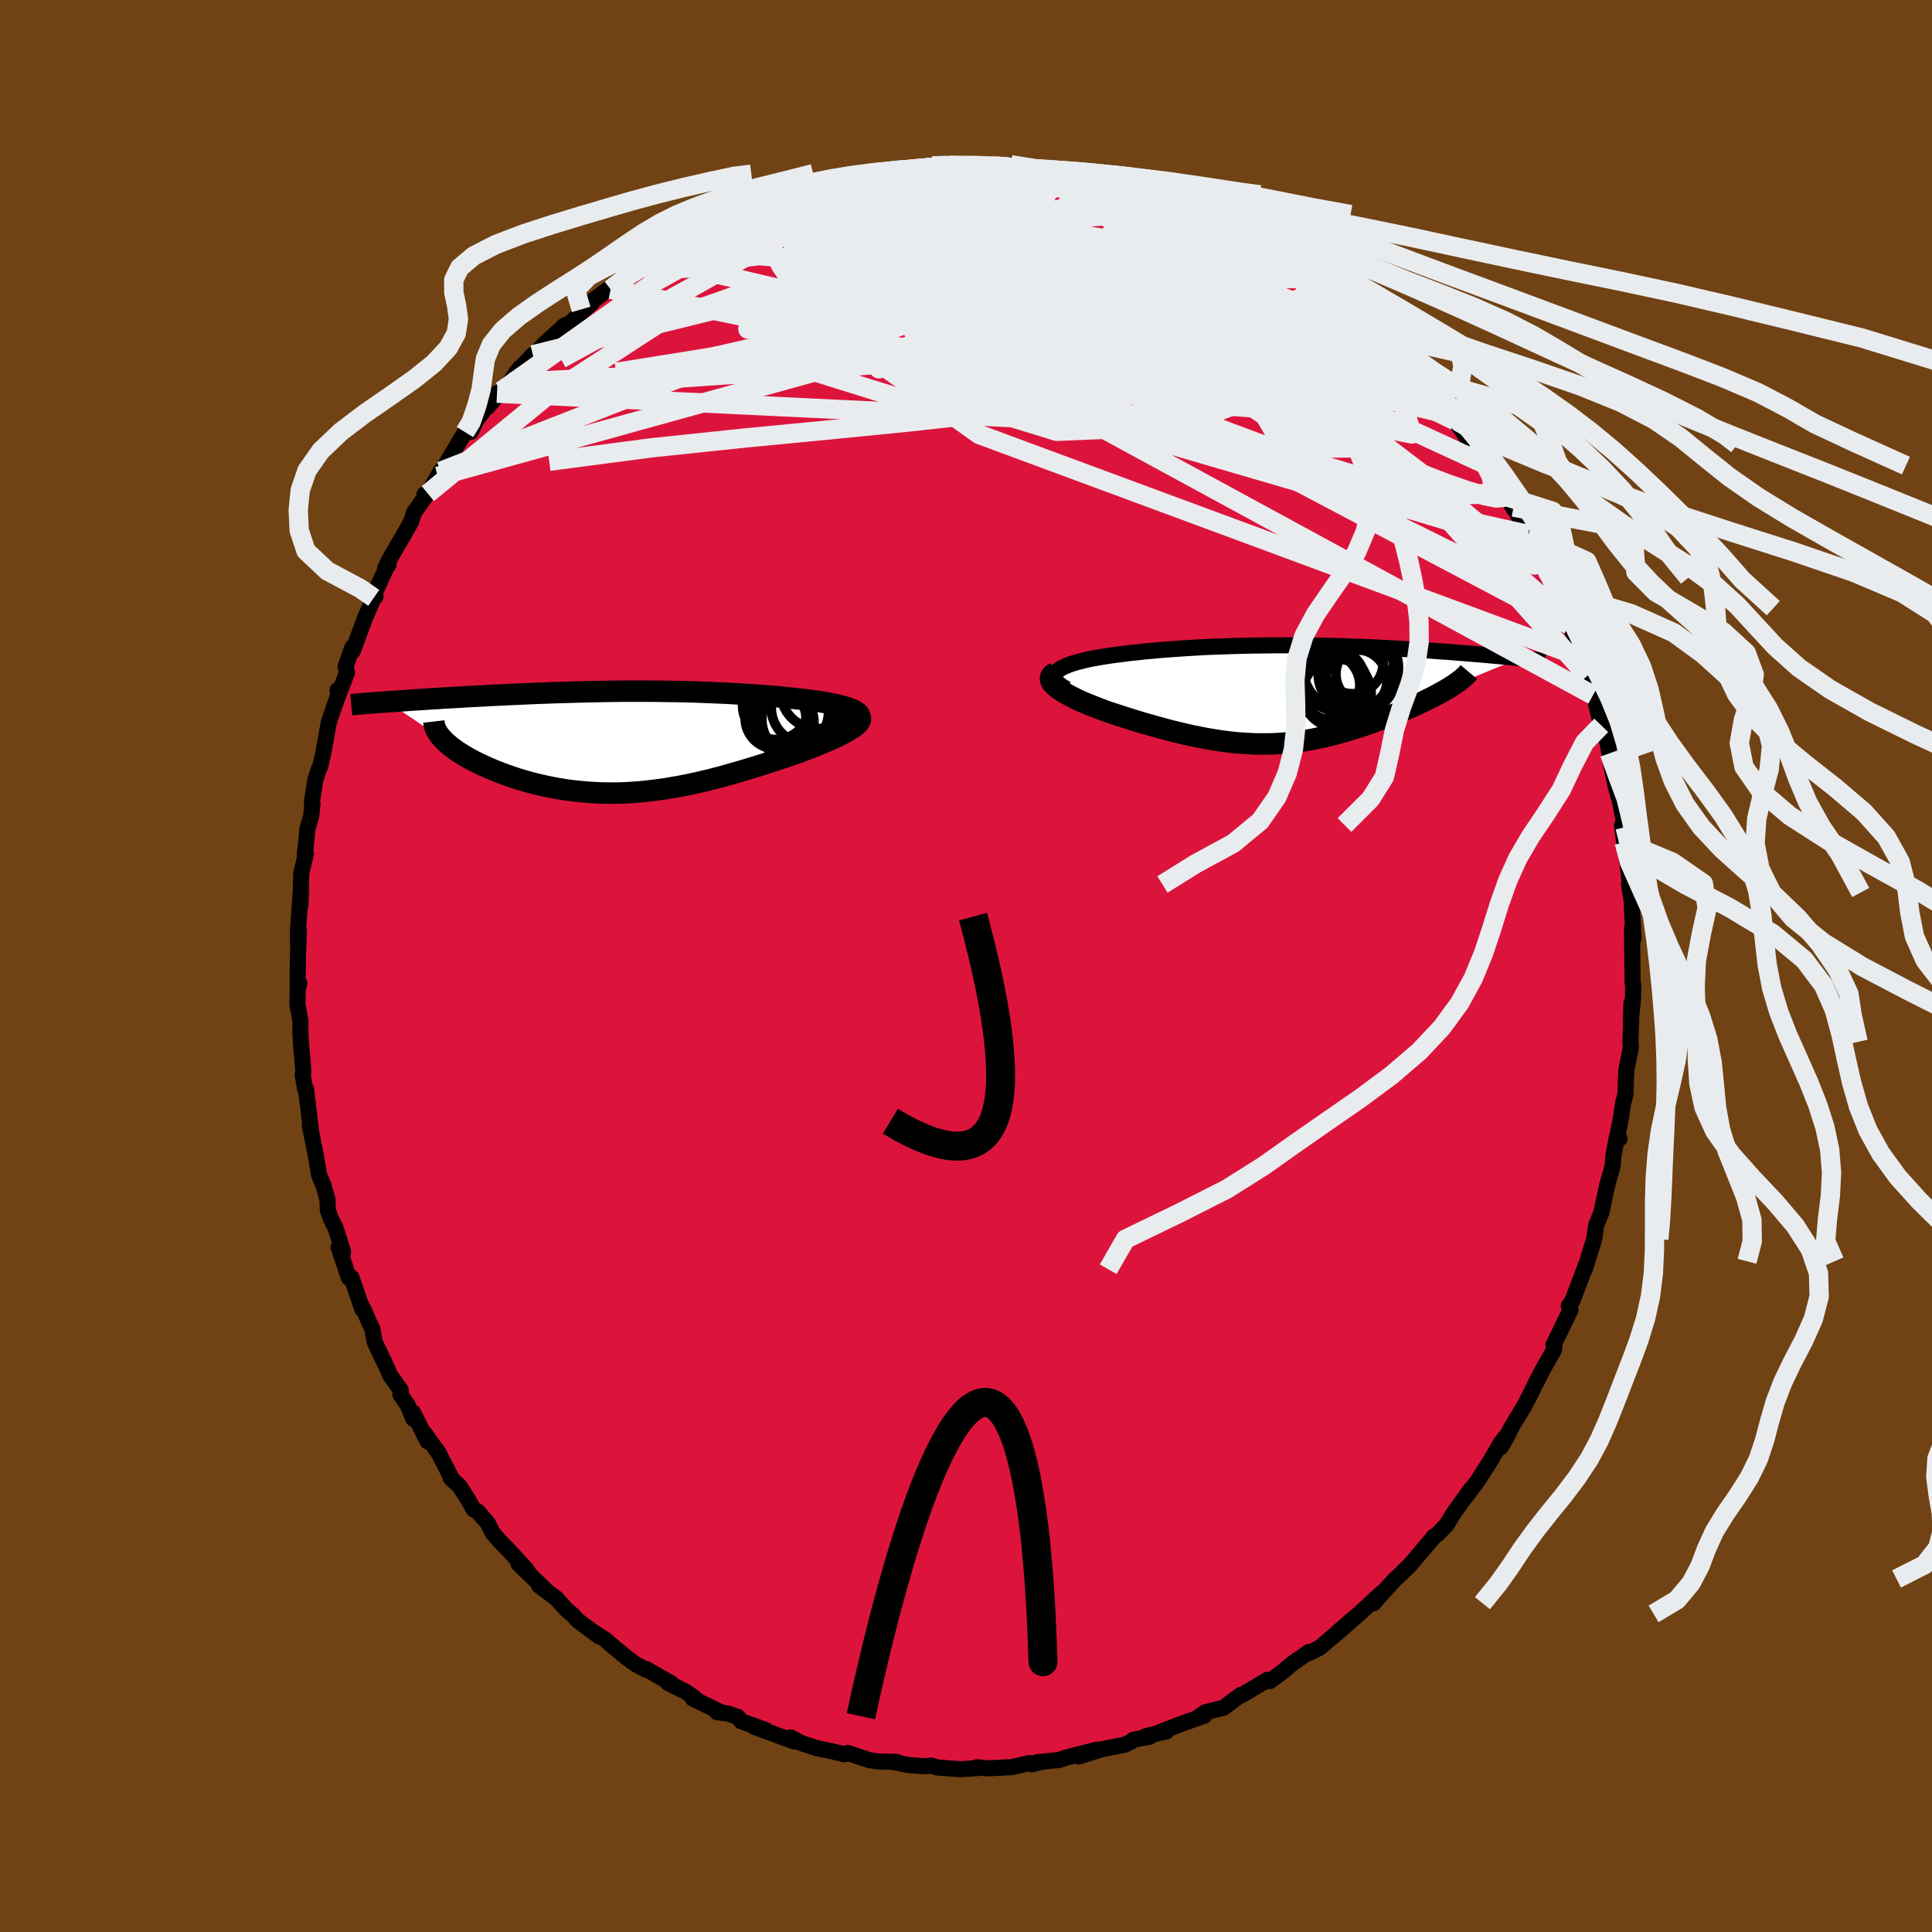 <svg viewBox="-100 -100 200 200" xmlns="http://www.w3.org/2000/svg" width="500" height="500" id="face-svg">
    <defs>
      <clipPath id="leftEyeClipPath">
        <polyline points="24.67,-3.32 24.43,-3.43 24.15,-3.53 23.85,-3.63 23.51,-3.72 23.15,-3.82 22.76,-3.9 22.35,-3.99 21.92,-4.07 21.47,-4.15 21,-4.22 20.51,-4.29 20,-4.36 19.48,-4.42 18.95,-4.48 18.4,-4.54 17.72,-4.61 17.03,-4.68 16.33,-4.74 15.62,-4.8 14.91,-4.85 14.19,-4.91 13.46,-4.95 12.73,-5 11.99,-5.04 11.25,-5.08 10.51,-5.11 9.77,-5.14 9.02,-5.17 8.27,-5.2 7.52,-5.22 6.78,-5.24 6.03,-5.25 5.28,-5.26 4.53,-5.27 3.78,-5.28 3.04,-5.28 2.29,-5.28 1.55,-5.28 0.81,-5.28 0.07,-5.27 -0.67,-5.26 -1.4,-5.25 -2.13,-5.23 -2.85,-5.22 -3.58,-5.2 -4.29,-5.18 -5,-5.16 -5.71,-5.14 -6.41,-5.12 -7.11,-5.09 -7.8,-5.07 -8.48,-5.04 -9.16,-5.01 -9.83,-4.98 -10.49,-4.95 -11.15,-4.92 -11.79,-4.89 -12.43,-4.86 -13.06,-4.83 -13.67,-4.79 -14.28,-4.76 -14.88,-4.73 -15.47,-4.7 -16.04,-4.66 -16.61,-4.63 -17.16,-4.6 -17.71,-4.57 -18.25,-4.53 -18.77,-4.5 -19.3,-4.47 -19.81,-4.43 -20.31,-4.4 -20.8,-4.37 -21.28,-4.34 -21.76,-4.3 -22.22,-4.27 -22.67,-4.24 -23.12,-4.21 -23.55,-4.18 -17.87,-0.35 -17.69,-0.16 -17.49,0.03 -17.27,0.22 -17.04,0.42 -16.79,0.61 -16.52,0.8 -16.24,1 -15.94,1.19 -15.62,1.39 -15.29,1.58 -14.95,1.77 -14.59,1.96 -14.21,2.15 -13.83,2.33 -13.42,2.52 -13.01,2.7 -12.57,2.89 -12.12,3.07 -11.65,3.25 -11.18,3.42 -10.68,3.59 -10.18,3.76 -9.66,3.92 -9.13,4.07 -8.59,4.22 -8.03,4.36 -7.47,4.49 -6.9,4.61 -6.31,4.73 -5.72,4.83 -5.12,4.93 -4.52,5.01 -3.9,5.08 -3.28,5.14 -2.65,5.19 -2.01,5.23 -1.37,5.26 -0.72,5.27 -0.07,5.27 0.59,5.26 1.25,5.23 1.92,5.19 2.6,5.14 3.28,5.07 3.96,4.99 4.65,4.9 5.34,4.8 6.04,4.68 6.74,4.56 7.45,4.42 8.15,4.27 8.87,4.11 9.58,3.94 10.3,3.76 11.02,3.57 11.74,3.37 12.47,3.16 13.2,2.95 13.93,2.73 14.65,2.51 15.38,2.28 16.11,2.04 16.83,1.81 17.55,1.57 18.11,1.38 18.66,1.19 19.2,0.99 19.73,0.8 20.24,0.6 20.75,0.4 21.23,0.2 21.7,0.01 22.15,-0.19 22.58,-0.38 22.99,-0.57 23.37,-0.76 23.73,-0.95 24.06,-1.13 24.36,-1.31" />
      </clipPath>
      <clipPath id="rightEyeClipPath">
        <polyline points="-25.69,-2.44 -25.48,-2.59 -25.23,-2.74 -24.93,-2.88 -24.6,-3.02 -24.23,-3.15 -23.82,-3.28 -23.39,-3.39 -22.92,-3.51 -22.43,-3.62 -21.91,-3.72 -21.36,-3.82 -20.8,-3.91 -20.21,-4 -19.61,-4.08 -18.98,-4.16 -18.21,-4.26 -17.42,-4.34 -16.62,-4.43 -15.8,-4.5 -14.98,-4.58 -14.14,-4.64 -13.3,-4.7 -12.45,-4.76 -11.59,-4.81 -10.74,-4.86 -9.88,-4.9 -9.02,-4.93 -8.16,-4.96 -7.31,-4.99 -6.45,-5.01 -5.6,-5.03 -4.76,-5.04 -3.92,-5.05 -3.09,-5.06 -2.27,-5.06 -1.45,-5.06 -0.64,-5.05 0.15,-5.04 0.94,-5.03 1.72,-5.02 2.48,-5 3.24,-4.98 3.98,-4.96 4.71,-4.93 5.42,-4.91 6.13,-4.88 6.82,-4.85 7.5,-4.82 8.16,-4.79 8.81,-4.75 9.45,-4.72 10.07,-4.68 10.68,-4.65 11.28,-4.61 11.86,-4.57 12.43,-4.54 12.98,-4.5 13.52,-4.46 14.05,-4.42 14.56,-4.39 15.06,-4.35 15.55,-4.31 16.02,-4.27 16.48,-4.24 16.93,-4.2 17.37,-4.16 17.8,-4.13 18.21,-4.09 18.62,-4.06 19.02,-4.02 19.4,-3.99 19.78,-3.95 20.15,-3.92 20.51,-3.89 20.85,-3.85 21.19,-3.82 21.52,-3.79 21.84,-3.76 22.15,-3.73 15.11,-0.84 14.86,-0.68 14.6,-0.52 14.32,-0.36 14.03,-0.2 13.73,-0.03 13.42,0.13 13.1,0.3 12.76,0.47 12.42,0.64 12.06,0.81 11.7,0.98 11.33,1.15 10.94,1.32 10.55,1.49 10.15,1.66 9.74,1.84 9.32,2.01 8.88,2.18 8.44,2.36 7.99,2.53 7.53,2.7 7.06,2.87 6.59,3.04 6.1,3.21 5.62,3.37 5.12,3.53 4.63,3.68 4.12,3.83 3.62,3.98 3.1,4.12 2.59,4.25 2.07,4.38 1.54,4.49 1.01,4.6 0.47,4.71 -0.07,4.8 -0.61,4.88 -1.16,4.95 -1.72,5.02 -2.28,5.07 -2.85,5.11 -3.42,5.14 -4,5.15 -4.6,5.15 -5.19,5.15 -5.8,5.12 -6.42,5.09 -7.05,5.04 -7.68,4.98 -8.33,4.9 -8.99,4.81 -9.66,4.7 -10.34,4.59 -11.03,4.45 -11.74,4.31 -12.46,4.15 -13.18,3.98 -13.92,3.8 -14.67,3.6 -15.44,3.39 -16.21,3.17 -16.98,2.95 -17.77,2.71 -18.56,2.46 -19.13,2.28 -19.69,2.1 -20.24,1.92 -20.79,1.73 -21.32,1.53 -21.84,1.33 -22.34,1.13 -22.83,0.93 -23.3,0.73 -23.74,0.52 -24.17,0.31 -24.56,0.1 -24.93,-0.1 -25.27,-0.31 -25.57,-0.51" />
      </clipPath>
      <filter id="fuzzy">
        <feTurbulence id="turbulence" baseFrequency="0.05" numOctaves="3" type="noise" result="noise" />
        <feDisplacementMap in="SourceGraphic" in2="noise" scale="2" />
      </filter>
      <linearGradient id="rainbowGradient" x1="0%" y1="0%" x2="100%" y2="0%">
        <stop offset="0%" style="stop-color: [object Object]; stop-opacity: 1" />
        <stop offset="50%" style="stop-color: [object Object]; stop-opacity: 1" />
        <stop offset="100%" style="stop-color: [object Object]; stop-opacity: 1" />
      </linearGradient>
    </defs>
    <rect x="-100" y="-100" width="100%" height="100%" fill="rgb(112, 66, 20)" />
    <polyline id="faceContour" points="69.01,1.8 69.07,1.96 69.04,3.53 68.83,5.51 68.89,3.83 68.86,5.53 68.78,7.85 68.83,8.44 68.36,10.77 68.32,11.55 68.26,13.3 68.01,14.26 67.79,15.77 67.45,17.47 67.65,17.87 67.39,17.64 67.02,19.66 66.93,20.74 66.38,22.67 66.23,23.38 65.77,25.53 65.23,26.85 65.12,27.63 65.03,28.27 64.06,31.39 64.32,30.57 63.25,33.41 62.76,34.68 62.4,35.2 62.58,35.59 60.81,39.24 60.91,39.43 60.84,39.79 59.84,41.54 58.88,43.37 59.54,42.09 58.68,43.81 57.88,45.39 57.25,46.44 56.56,47.58 55.37,49.81 56.21,48.31 55.35,49.39 54.2,51.37 53.01,53.23 51.65,55.04 52.25,54.18 50.7,56.33 50.37,56.82 49.75,57.85 48.81,58.82 48.38,59.12 48.36,59.18 45.89,62.09 45.35,62.59 45.15,62.81 44.45,63.45 42.81,65.24 42.2,65.96 42.98,64.94 40.69,67.07 38.46,68.97 40.26,67.42 39.17,68.4 36.62,70.57 35.51,71.12 35.52,71 33.99,72.06 33.53,72.41 32.85,73 31.48,74.02 31.21,73.89 28.57,75.47 28.46,75.45 27.81,75.91 26.7,76.77 24.76,77.26 23.92,77.86 24.69,77.6 22.35,78.43 20.08,79.31 20.75,79.23 18.65,79.71 19.03,79.78 17.31,80.1 17.06,80.32 16.43,80.61 14.01,81.09 11.67,81.83 13.52,81.13 10.27,81.97 9.66,82.19 7.32,82.43 7.54,82.45 6.82,82.64 6.56,82.51 4.75,82.93 2.26,83.06 1.13,82.94 1.23,83.03 0.17,83.1 -0.55,83.15 -3.01,82.97 -3.56,82.78 -4.25,82.84 -5.94,82.72 -7.61,82.38 -7.2,82.39 -9.16,82.34 -10,82.21 -10.02,82.21 -12.24,81.46 -12.58,81.6 -13.98,81.27 -15.46,80.96 -16.98,80.47 -18.15,79.86 -17.39,80.32 -17.8,80.27 -21.9,78.76 -20.76,79.08 -23.29,78.17 -23.62,77.73 -24.75,77.36 -25.76,77.25 -25.35,77.26 -28.29,75.83 -28.05,75.8 -29.02,75.12 -30.87,74.2 -30.5,74.27 -33.08,72.79 -33.1,72.86 -34.17,72.3 -35.02,71.68 -36.47,70.49 -37.35,69.72 -38.74,68.83 -37.97,69.4 -40.22,67.73 -40.66,67.22 -41.34,66.65 -42.44,65.43 -44.2,64.14 -43.53,64.58 -46.33,61.87 -45.05,63.12 -45.54,62.42 -47.37,60.45 -48.32,59.47 -49.04,58.63 -49.51,57.66 -50.56,56.46 -50.96,56.26 -51.59,55.15 -52.42,53.86 -53.34,53.01 -53.3,52.93 -54.61,50.39 -56.06,48.36 -55.73,49.22 -57.23,46.24 -57.22,46.86 -57.79,45.46 -58.55,44.37 -58.51,43.91 -59.63,42.33 -59.91,41.66 -61.2,38.95 -61.47,37.52 -61.8,36.86 -62.15,36.01 -62.57,35.15 -62.49,35.53 -63.62,32.24 -63.89,32.27 -64.95,29.11 -64.51,29.78 -64.49,29.53 -65.28,27.08 -65.73,26.2 -66.06,25.29 -66.11,24.11 -66.52,22.7 -66.97,21.63 -67.34,19.41 -67.48,18.75 -67.92,16.55 -67.77,17.32 -68.32,12.74 -68.41,12.76 -68.67,11.24 -68.59,10.95 -68.82,8.32 -68.91,6.76 -68.89,5.73 -69.21,4 -69.18,2.35 -69.01,1.8 -69.18,2.11 -69.18,0.6 -69.15,-1.33 -69.06,-3.63 -69.16,-2.54 -69.15,-3.73 -68.82,-8.36 -68.9,-6.21 -68.82,-9.56 -68.33,-11.63 -68.45,-11.61 -68.34,-12.46 -68.18,-14.15 -67.78,-15.54 -67.65,-16.8 -67.72,-16.93 -67.34,-19.32 -67,-20.36 -66.84,-20.68 -66.51,-22.16 -66.12,-24.33 -65.96,-25.22 -64.88,-28.37 -65.06,-28.55 -64.95,-28.09 -64.08,-30.39 -64.23,-31 -63.51,-33.01 -63.46,-32.64 -62.25,-35.93 -61.31,-38.11 -61.12,-38.24 -61.46,-38.05 -60.09,-41.05 -59.76,-41.61 -60.14,-41.15 -59.68,-42.11 -58.22,-44.6 -57.44,-45.99 -57.13,-46.96 -55.97,-48.58 -56.06,-48.82 -55.71,-48.9 -54.38,-51.21 -54.68,-50.69 -53.81,-51.99 -51.87,-55.27 -51.72,-55.18 -51.26,-55.3 -50.69,-56.51 -48.55,-59.3 -49.53,-57.86 -48.1,-59.53 -47.24,-60.41 -46.15,-61.95 -46.6,-61.38 -44.84,-63.27 -45.09,-62.74 -43.76,-64.28 -41.52,-66.33 -41.7,-66.19 -41.02,-66.51 -38.7,-68.69 -39.84,-67.97 -37.48,-69.73 -36.59,-70.37 -36.79,-70.05 -34.01,-72.38 -34.3,-71.81 -33.33,-72.46 -32.5,-73.21 -32.36,-73.19 -30.82,-74.21 -28.64,-75.42 -27.29,-76.39 -26.19,-76.68 -25.48,-77.25 -26.21,-76.62 -24.56,-77.42 -23.23,-78.05 -22.69,-78.54 -20.65,-78.93 -20.48,-79.31 -19.64,-79.49 -18.91,-79.64 -18.77,-79.78 -16.35,-80.48 -15.27,-80.96 -13.17,-81.31 -13.21,-81.32 -10.99,-82.02 -9.93,-82.02 -10.35,-81.97 -7.78,-82.25 -7.06,-82.23 -4.45,-82.6 -6.15,-82.53 -3.48,-82.83 -1.96,-82.87 -2.36,-82.9 -1.67,-82.89 0.61,-82.83 0.95,-82.9 1.01,-82.75 4.63,-82.94 3.24,-82.78 7.14,-82.45 5.61,-82.68 8.09,-82.43 7.03,-82.31 9.67,-82.14 11.33,-81.88 11.7,-81.75 12.71,-81.32 15.09,-80.98 15.06,-80.95 15.9,-80.74 18.6,-79.74 17.88,-80.2 18.91,-79.83 20.64,-79.32 21.83,-78.73 22.57,-78.49 22.47,-78.47 23.88,-77.79 25.66,-77.09 25.4,-76.95 26.22,-76.88 28.28,-75.57 29.91,-74.54 30.95,-74.26 32.38,-73.07 32.63,-72.7 33.32,-72.42 33.54,-72.47 35.46,-71.12 35.88,-71.03 37.15,-70.12 38.5,-68.88 38.94,-68.4 39.25,-67.88 39.45,-68.09 40.71,-66.77 42.79,-65.35 42.41,-65.34 45.4,-62.52 45.66,-62.16 45.29,-62.6 46.64,-60.92 47.45,-60.57 47.6,-59.89 48.66,-58.81 49.73,-57.76 50.22,-57.02 50.64,-56.44 52.21,-54.17 51.77,-54.89 52.35,-53.98 54.04,-51.8 55.18,-50.04 56,-48.57 56.71,-47.31 56.68,-47.51 57.16,-46.64 58.08,-44.85 58.19,-44.67 58.9,-43.38 60.02,-41.12 60.29,-40.2 60.6,-39.98 62,-37.04 62.33,-35.83 61.69,-37.43 62.16,-36.42 62.44,-35.31 63.34,-33.52 63.59,-31.99 64.32,-30.04 64.91,-28.04 65.24,-27.38 64.88,-28.56 65.76,-24.91 65.97,-25.2 66.33,-23.42 66.62,-22.02 66.68,-21.36 67.24,-18.66 67.59,-17.41 67.46,-18.26 68.22,-14.38 67.91,-14.6 68.14,-12.82 68.14,-12.69 68.47,-10.73 68.81,-7.61 68.63,-8.44 69.05,-5.96 68.9,-6.8 69.1,-2.83 68.95,-3.98 68.95,-3.17 69.01,1.8 69.07,1.96" fill="rgb(220, 20, 60)" stroke="black" stroke-width="1.667" stroke-linejoin="round" filter="url(#fuzzy)" />
    <g transform="translate(35.19 -28.14)">
      <polyline id="rightCountour" points="-25.69,-2.44 -25.48,-2.59 -25.23,-2.74 -24.93,-2.88 -24.6,-3.02 -24.23,-3.15 -23.82,-3.28 -23.39,-3.39 -22.92,-3.51 -22.43,-3.62 -21.91,-3.72 -21.36,-3.82 -20.8,-3.91 -20.21,-4 -19.61,-4.08 -18.98,-4.16 -18.21,-4.26 -17.42,-4.34 -16.62,-4.43 -15.8,-4.5 -14.98,-4.58 -14.14,-4.64 -13.3,-4.7 -12.45,-4.76 -11.59,-4.81 -10.74,-4.86 -9.88,-4.9 -9.02,-4.93 -8.16,-4.96 -7.31,-4.99 -6.45,-5.01 -5.6,-5.03 -4.76,-5.04 -3.92,-5.05 -3.09,-5.06 -2.27,-5.06 -1.45,-5.06 -0.64,-5.05 0.15,-5.04 0.94,-5.03 1.72,-5.02 2.48,-5 3.24,-4.98 3.98,-4.96 4.71,-4.93 5.42,-4.91 6.13,-4.88 6.82,-4.85 7.5,-4.82 8.16,-4.79 8.81,-4.75 9.45,-4.72 10.07,-4.68 10.68,-4.65 11.28,-4.61 11.86,-4.57 12.43,-4.54 12.98,-4.5 13.52,-4.46 14.05,-4.42 14.56,-4.39 15.06,-4.35 15.55,-4.31 16.02,-4.27 16.48,-4.24 16.93,-4.2 17.37,-4.16 17.8,-4.13 18.21,-4.09 18.62,-4.06 19.02,-4.02 19.4,-3.99 19.78,-3.95 20.15,-3.92 20.51,-3.89 20.85,-3.85 21.19,-3.82 21.52,-3.79 21.84,-3.76 22.15,-3.73 15.11,-0.84 14.86,-0.68 14.6,-0.52 14.32,-0.36 14.03,-0.2 13.73,-0.03 13.42,0.13 13.1,0.3 12.76,0.47 12.42,0.64 12.06,0.81 11.7,0.98 11.33,1.15 10.94,1.32 10.55,1.49 10.15,1.66 9.74,1.84 9.32,2.01 8.88,2.18 8.44,2.36 7.99,2.53 7.53,2.7 7.06,2.87 6.59,3.04 6.1,3.21 5.62,3.37 5.12,3.53 4.63,3.68 4.12,3.83 3.62,3.98 3.1,4.12 2.59,4.25 2.07,4.38 1.54,4.49 1.01,4.6 0.47,4.71 -0.07,4.8 -0.61,4.88 -1.16,4.95 -1.72,5.02 -2.28,5.07 -2.85,5.11 -3.42,5.14 -4,5.15 -4.6,5.15 -5.19,5.15 -5.8,5.12 -6.42,5.09 -7.05,5.04 -7.68,4.98 -8.33,4.9 -8.99,4.81 -9.66,4.7 -10.34,4.59 -11.03,4.45 -11.74,4.31 -12.46,4.15 -13.18,3.98 -13.92,3.8 -14.67,3.6 -15.44,3.39 -16.21,3.17 -16.98,2.95 -17.77,2.71 -18.56,2.46 -19.13,2.28 -19.69,2.1 -20.24,1.92 -20.79,1.73 -21.32,1.53 -21.84,1.33 -22.34,1.13 -22.83,0.93 -23.3,0.73 -23.74,0.52 -24.17,0.31 -24.56,0.1 -24.93,-0.1 -25.27,-0.31 -25.57,-0.51" fill="white" stroke="white" stroke-width="0" stroke-linejoin="round" filter="url(#fuzzy)" />
    </g>
    <g transform="translate(-36.33 -23.17)">
      <polyline id="leftCountour" points="24.67,-3.32 24.43,-3.43 24.15,-3.53 23.85,-3.63 23.51,-3.72 23.15,-3.82 22.76,-3.9 22.35,-3.99 21.92,-4.07 21.47,-4.15 21,-4.22 20.51,-4.29 20,-4.36 19.48,-4.42 18.95,-4.48 18.4,-4.54 17.72,-4.61 17.03,-4.68 16.33,-4.74 15.62,-4.8 14.91,-4.85 14.19,-4.91 13.46,-4.95 12.73,-5 11.99,-5.04 11.25,-5.08 10.51,-5.11 9.77,-5.14 9.02,-5.17 8.27,-5.2 7.52,-5.22 6.78,-5.24 6.03,-5.25 5.28,-5.26 4.53,-5.27 3.78,-5.28 3.04,-5.28 2.29,-5.28 1.55,-5.28 0.81,-5.28 0.07,-5.27 -0.67,-5.26 -1.4,-5.25 -2.13,-5.23 -2.85,-5.22 -3.58,-5.2 -4.29,-5.18 -5,-5.16 -5.71,-5.14 -6.41,-5.12 -7.11,-5.09 -7.8,-5.07 -8.48,-5.04 -9.16,-5.01 -9.83,-4.98 -10.49,-4.95 -11.15,-4.92 -11.79,-4.89 -12.43,-4.86 -13.06,-4.83 -13.67,-4.79 -14.28,-4.76 -14.88,-4.73 -15.47,-4.7 -16.04,-4.66 -16.61,-4.63 -17.16,-4.6 -17.71,-4.57 -18.25,-4.53 -18.77,-4.5 -19.3,-4.47 -19.81,-4.43 -20.31,-4.4 -20.8,-4.37 -21.28,-4.34 -21.76,-4.3 -22.22,-4.27 -22.67,-4.24 -23.12,-4.21 -23.55,-4.18 -17.87,-0.35 -17.69,-0.16 -17.49,0.03 -17.27,0.22 -17.04,0.42 -16.79,0.61 -16.52,0.8 -16.24,1 -15.94,1.19 -15.62,1.39 -15.29,1.58 -14.95,1.77 -14.59,1.96 -14.21,2.15 -13.83,2.33 -13.42,2.52 -13.01,2.7 -12.57,2.89 -12.12,3.07 -11.65,3.25 -11.18,3.42 -10.68,3.59 -10.18,3.76 -9.66,3.92 -9.13,4.07 -8.59,4.22 -8.03,4.36 -7.47,4.49 -6.9,4.61 -6.31,4.73 -5.72,4.83 -5.12,4.93 -4.52,5.01 -3.9,5.08 -3.28,5.14 -2.65,5.19 -2.01,5.23 -1.37,5.26 -0.72,5.27 -0.07,5.27 0.59,5.26 1.25,5.23 1.92,5.19 2.6,5.14 3.28,5.07 3.96,4.99 4.65,4.9 5.34,4.8 6.04,4.68 6.74,4.56 7.45,4.42 8.15,4.27 8.87,4.11 9.58,3.94 10.3,3.76 11.02,3.57 11.74,3.37 12.47,3.16 13.2,2.95 13.93,2.73 14.65,2.51 15.38,2.28 16.11,2.04 16.83,1.81 17.55,1.57 18.11,1.38 18.66,1.19 19.2,0.99 19.73,0.8 20.24,0.6 20.75,0.4 21.23,0.2 21.7,0.01 22.15,-0.19 22.58,-0.38 22.99,-0.57 23.37,-0.76 23.73,-0.95 24.06,-1.13 24.36,-1.31" fill="white" stroke="white" stroke-width="0" stroke-linejoin="round" filter="url(#fuzzy)" />
    </g>
    <g transform="translate(35.19 -28.14)">
      <polyline id="rightUpper" points="-24.78,-0.53 -25.16,-0.75 -25.47,-0.97 -25.71,-1.17 -25.89,-1.37 -25.99,-1.57 -26.04,-1.76 -26.03,-1.94 -25.97,-2.11 -25.86,-2.28 -25.69,-2.44 -25.48,-2.59 -25.23,-2.74 -24.93,-2.88 -24.6,-3.02 -24.23,-3.15 -23.82,-3.28 -23.39,-3.39 -22.92,-3.51 -22.43,-3.62 -21.91,-3.72 -21.36,-3.82 -20.8,-3.91 -20.21,-4 -19.61,-4.08 -18.98,-4.16 -18.21,-4.26 -17.42,-4.34 -16.62,-4.43 -15.8,-4.5 -14.98,-4.58 -14.14,-4.64 -13.3,-4.7 -12.45,-4.76 -11.59,-4.81 -10.74,-4.86 -9.88,-4.9 -9.02,-4.93 -8.16,-4.96 -7.31,-4.99 -6.45,-5.01 -5.6,-5.03 -4.76,-5.04 -3.92,-5.05 -3.09,-5.06 -2.27,-5.06 -1.45,-5.06 -0.64,-5.05 0.15,-5.04 0.94,-5.03 1.72,-5.02 2.48,-5 3.24,-4.98 3.98,-4.96 4.71,-4.93 5.42,-4.91 6.13,-4.88 6.82,-4.85 7.5,-4.82 8.16,-4.79 8.81,-4.75 9.45,-4.72 10.07,-4.68 10.68,-4.65 11.28,-4.61 11.86,-4.57 12.43,-4.54 12.98,-4.5 13.52,-4.46 14.05,-4.42 14.56,-4.39 15.06,-4.35 15.55,-4.31 16.02,-4.27 16.48,-4.24 16.93,-4.2 17.37,-4.16 17.8,-4.13 18.21,-4.09 18.62,-4.06 19.02,-4.02 19.4,-3.99 19.78,-3.95 20.15,-3.92 20.51,-3.89 20.85,-3.85 21.19,-3.82 21.52,-3.79 21.84,-3.76 22.15,-3.73 22.45,-3.7 22.74,-3.67 23.02,-3.64 23.29,-3.61 23.55,-3.58 23.81,-3.55 24.06,-3.53 24.3,-3.5 24.53,-3.48 24.75,-3.45" fill="none" stroke="black" stroke-width="1.667" stroke-linejoin="round" filter="url(#fuzzy)" />
      <polyline id="rightLower" points="-25.89,-2.25 -26.13,-2.11 -26.31,-1.97 -26.41,-1.81 -26.45,-1.64 -26.43,-1.47 -26.36,-1.29 -26.23,-1.1 -26.05,-0.91 -25.83,-0.71 -25.57,-0.51 -25.27,-0.31 -24.93,-0.1 -24.56,0.1 -24.17,0.31 -23.74,0.52 -23.3,0.73 -22.83,0.93 -22.34,1.13 -21.84,1.33 -21.32,1.53 -20.79,1.73 -20.24,1.92 -19.69,2.1 -19.13,2.28 -18.56,2.46 -17.77,2.71 -16.98,2.95 -16.21,3.17 -15.44,3.39 -14.67,3.6 -13.92,3.8 -13.18,3.98 -12.46,4.15 -11.74,4.31 -11.03,4.45 -10.34,4.59 -9.66,4.7 -8.99,4.81 -8.33,4.9 -7.68,4.98 -7.05,5.04 -6.42,5.09 -5.8,5.12 -5.19,5.15 -4.6,5.15 -4,5.15 -3.42,5.14 -2.85,5.11 -2.28,5.07 -1.72,5.02 -1.16,4.95 -0.61,4.88 -0.07,4.8 0.47,4.71 1.01,4.6 1.54,4.49 2.07,4.38 2.59,4.25 3.1,4.12 3.62,3.98 4.12,3.83 4.63,3.68 5.12,3.53 5.62,3.37 6.1,3.21 6.59,3.04 7.06,2.87 7.53,2.7 7.99,2.53 8.44,2.36 8.88,2.18 9.32,2.01 9.74,1.84 10.15,1.66 10.55,1.49 10.94,1.32 11.33,1.15 11.7,0.98 12.06,0.81 12.42,0.64 12.76,0.47 13.1,0.3 13.42,0.13 13.73,-0.03 14.03,-0.2 14.32,-0.36 14.6,-0.52 14.86,-0.68 15.11,-0.84 15.35,-0.99 15.57,-1.15 15.78,-1.3 15.98,-1.45 16.16,-1.59 16.33,-1.74 16.48,-1.88 16.63,-2.02 16.76,-2.16 16.87,-2.29" fill="none" stroke="black" stroke-width="2.222" stroke-linejoin="round" filter="url(#fuzzy)" />
      <circle r="3.174" cx="5.216" cy="-1.443" stroke="black" fill="none" stroke-width="1.0" filter="url(#fuzzy)" clip-path="url(#rightEyeClipPath)" /><circle r="3.422" cx="2.161" cy="-0.888" stroke="black" fill="none" stroke-width="1.0" filter="url(#fuzzy)" clip-path="url(#rightEyeClipPath)" /><circle r="4.688" cx="4.361" cy="-2.888" stroke="black" fill="none" stroke-width="1.0" filter="url(#fuzzy)" clip-path="url(#rightEyeClipPath)" /><circle r="3.13" cx="2.951" cy="-1.478" stroke="black" fill="none" stroke-width="1.0" filter="url(#fuzzy)" clip-path="url(#rightEyeClipPath)" /><circle r="3.184" cx="4.806" cy="-3.228" stroke="black" fill="none" stroke-width="1.0" filter="url(#fuzzy)" clip-path="url(#rightEyeClipPath)" /><circle r="3.492" cx="2.941" cy="-0.738" stroke="black" fill="none" stroke-width="1.0" filter="url(#fuzzy)" clip-path="url(#rightEyeClipPath)" /><circle r="3.794" cx="5.786" cy="-2.763" stroke="black" fill="none" stroke-width="1.0" filter="url(#fuzzy)" clip-path="url(#rightEyeClipPath)" /><circle r="4.074" cx="5.341" cy="-2.118" stroke="black" fill="none" stroke-width="1.0" filter="url(#fuzzy)" clip-path="url(#rightEyeClipPath)" /><circle r="3.548" cx="3.201" cy="-0.103" stroke="black" fill="none" stroke-width="1.0" filter="url(#fuzzy)" clip-path="url(#rightEyeClipPath)" /><circle r="3.132" cx="6.236" cy="-2.088" stroke="black" fill="none" stroke-width="1.0" filter="url(#fuzzy)" clip-path="url(#rightEyeClipPath)" />
      </g>
    <g transform="translate(-36.33 -23.17)">
      <polyline id="leftUpper" points="24.85,-2.04 25.05,-2.19 25.2,-2.33 25.29,-2.47 25.34,-2.6 25.33,-2.73 25.28,-2.86 25.19,-2.98 25.05,-3.1 24.88,-3.21 24.67,-3.32 24.43,-3.43 24.15,-3.53 23.85,-3.63 23.51,-3.72 23.15,-3.82 22.76,-3.9 22.35,-3.99 21.92,-4.07 21.47,-4.15 21,-4.22 20.51,-4.29 20,-4.36 19.48,-4.42 18.95,-4.48 18.4,-4.54 17.72,-4.61 17.03,-4.68 16.33,-4.74 15.62,-4.8 14.91,-4.85 14.19,-4.91 13.46,-4.95 12.73,-5 11.99,-5.04 11.25,-5.08 10.51,-5.11 9.77,-5.14 9.02,-5.17 8.27,-5.2 7.52,-5.22 6.78,-5.24 6.03,-5.25 5.28,-5.26 4.53,-5.27 3.78,-5.28 3.04,-5.28 2.29,-5.28 1.55,-5.28 0.81,-5.28 0.07,-5.27 -0.67,-5.26 -1.4,-5.25 -2.13,-5.23 -2.85,-5.22 -3.58,-5.2 -4.29,-5.18 -5,-5.16 -5.71,-5.14 -6.41,-5.12 -7.11,-5.09 -7.8,-5.07 -8.48,-5.04 -9.16,-5.01 -9.83,-4.98 -10.49,-4.95 -11.15,-4.92 -11.79,-4.89 -12.43,-4.86 -13.06,-4.83 -13.67,-4.79 -14.28,-4.76 -14.88,-4.73 -15.47,-4.7 -16.04,-4.66 -16.61,-4.63 -17.16,-4.6 -17.71,-4.57 -18.25,-4.53 -18.77,-4.5 -19.3,-4.47 -19.81,-4.43 -20.31,-4.4 -20.8,-4.37 -21.28,-4.34 -21.76,-4.3 -22.22,-4.27 -22.67,-4.24 -23.12,-4.21 -23.55,-4.18 -23.97,-4.15 -24.38,-4.12 -24.78,-4.09 -25.18,-4.06 -25.56,-4.03 -25.93,-4 -26.29,-3.97 -26.64,-3.94 -26.98,-3.91 -27.31,-3.88" fill="none" stroke="black" stroke-width="2.222" stroke-linejoin="round" filter="url(#fuzzy)" />
      <polyline id="leftLower" points="25.16,-2.75 25.3,-2.65 25.38,-2.53 25.41,-2.4 25.39,-2.27 25.32,-2.13 25.21,-1.98 25.05,-1.82 24.86,-1.66 24.63,-1.49 24.36,-1.31 24.06,-1.13 23.73,-0.95 23.37,-0.76 22.99,-0.57 22.58,-0.38 22.15,-0.19 21.7,0.01 21.23,0.2 20.75,0.4 20.24,0.6 19.73,0.8 19.2,0.99 18.66,1.19 18.11,1.38 17.55,1.57 16.83,1.81 16.11,2.04 15.38,2.28 14.65,2.51 13.93,2.73 13.2,2.95 12.47,3.16 11.74,3.37 11.02,3.57 10.3,3.76 9.58,3.94 8.87,4.11 8.15,4.27 7.45,4.42 6.74,4.56 6.04,4.68 5.34,4.8 4.65,4.9 3.96,4.99 3.28,5.07 2.6,5.14 1.92,5.19 1.25,5.23 0.59,5.26 -0.07,5.27 -0.72,5.27 -1.37,5.26 -2.01,5.23 -2.65,5.19 -3.28,5.14 -3.9,5.08 -4.52,5.01 -5.12,4.93 -5.72,4.83 -6.31,4.73 -6.9,4.61 -7.47,4.49 -8.03,4.36 -8.59,4.22 -9.13,4.07 -9.66,3.92 -10.18,3.76 -10.68,3.59 -11.18,3.42 -11.65,3.25 -12.12,3.07 -12.57,2.89 -13.01,2.7 -13.42,2.52 -13.83,2.33 -14.21,2.15 -14.59,1.96 -14.95,1.77 -15.29,1.58 -15.62,1.39 -15.94,1.19 -16.24,1 -16.52,0.8 -16.79,0.61 -17.04,0.42 -17.27,0.22 -17.49,0.03 -17.69,-0.16 -17.87,-0.35 -18.04,-0.54 -18.19,-0.72 -18.32,-0.91 -18.43,-1.09 -18.53,-1.27 -18.61,-1.45 -18.67,-1.63 -18.72,-1.8 -18.74,-1.97 -18.76,-2.14" fill="none" stroke="black" stroke-width="2.222" stroke-linejoin="round" filter="url(#fuzzy)" />
      <circle r="3.15" cx="16.621" cy="-2.468" stroke="black" fill="none" stroke-width="1.0" filter="url(#fuzzy)" clip-path="url(#leftEyeClipPath)" /><circle r="3.842" cx="20.981" cy="-5.243" stroke="black" fill="none" stroke-width="1.0" filter="url(#fuzzy)" clip-path="url(#leftEyeClipPath)" /><circle r="3.74" cx="19.906" cy="-3.578" stroke="black" fill="none" stroke-width="1.0" filter="url(#fuzzy)" clip-path="url(#leftEyeClipPath)" /><circle r="4.176" cx="18.511" cy="-2.493" stroke="black" fill="none" stroke-width="1.0" filter="url(#fuzzy)" clip-path="url(#leftEyeClipPath)" /><circle r="3.02" cx="17.566" cy="-2.123" stroke="black" fill="none" stroke-width="1.0" filter="url(#fuzzy)" clip-path="url(#leftEyeClipPath)" /><circle r="3.762" cx="18.961" cy="-2.343" stroke="black" fill="none" stroke-width="1.0" filter="url(#fuzzy)" clip-path="url(#leftEyeClipPath)" /><circle r="3.068" cx="17.406" cy="-2.573" stroke="black" fill="none" stroke-width="1.0" filter="url(#fuzzy)" clip-path="url(#leftEyeClipPath)" /><circle r="3.97" cx="18.141" cy="-3.193" stroke="black" fill="none" stroke-width="1.0" filter="url(#fuzzy)" clip-path="url(#leftEyeClipPath)" /><circle r="3.374" cx="16.656" cy="-3.643" stroke="black" fill="none" stroke-width="1.0" filter="url(#fuzzy)" clip-path="url(#leftEyeClipPath)" /><circle r="3.616" cx="16.816" cy="-3.843" stroke="black" fill="none" stroke-width="1.0" filter="url(#fuzzy)" clip-path="url(#leftEyeClipPath)" />
    </g>
    <g id="hairs">
      <polyline points="-20.48,-79.31 -19.49,-79.36 -17.99,-79.22 -15.85,-78.95 -13.11,-78.53 -9.91,-77.93 -6.36,-77.12 -2.54,-76.1 1.51,-74.88 5.77,-73.51 10.22,-72.02 14.82,-70.47 19.55,-68.89 24.39,-67.24 29.31,-65.49 34.33,-63.64 39.42,-61.74 44.52,-59.81" fill="none" stroke="rgb(233, 236, 239)" stroke-width="2" stroke-linejoin="round" filter="url(#fuzzy)" /><polyline points="25.66,-77.09 25.9,-76.86 26.89,-76.31 28.21,-75.57 29.57,-74.77 30.81,-74.02 31.88,-73.35 32.8,-72.77 33.6,-72.27 34.31,-71.83 34.94,-71.43 35.47,-71.07 35.86,-70.76 36.1,-70.55 36.13,-70.45 35.93,-70.49 35.49,-70.69 34.8,-71.05 33.85,-71.56 32.65,-72.22 31.18,-73.06 29.41,-74.1 27.28,-75.4 24.84,-76.92" fill="none" stroke="rgb(233, 236, 239)" stroke-width="2" stroke-linejoin="round" filter="url(#fuzzy)" /><polyline points="-15.27,-80.96 -13.88,-81.2 -12.98,-81.35 -12.31,-81.4 -11.89,-81.31 -11.72,-81.07 -11.82,-80.68 -12.23,-80.15 -13.03,-79.45 -14.26,-78.57 -15.96,-77.47 -18.15,-76.13 -20.85,-74.53 -24.06,-72.68 -27.76,-70.6 -31.94,-68.31 -36.64,-65.76 -41.95,-62.86" fill="none" stroke="rgb(233, 236, 239)" stroke-width="2" stroke-linejoin="round" filter="url(#fuzzy)" /><polyline points="4.63,-82.94 4.63,-82.77 5.44,-82.65 6.16,-82.56 6.75,-82.46 7.27,-82.35 7.68,-82.22 7.92,-82.08 7.88,-81.93 7.49,-81.79 6.69,-81.65 5.42,-81.54 3.64,-81.44 1.34,-81.38 -1.5,-81.36 -4.93,-81.33 -8.95,-81.28" fill="none" stroke="rgb(233, 236, 239)" stroke-width="2" stroke-linejoin="round" filter="url(#fuzzy)" /><polyline points="-13.17,-81.31 -12.58,-81.49 -11.57,-81.72 -10.62,-81.88 -9.72,-81.99 -8.9,-82.05 -8.18,-82.1 -7.64,-82.1 -7.31,-82.07 -7.21,-81.97 -7.35,-81.79 -7.74,-81.54 -8.38,-81.22 -9.26,-80.82 -10.42,-80.33 -11.89,-79.74 -13.77,-79.01 -16.11,-78.11 -18.94,-77.06 -22.22,-75.88 -25.86,-74.64 -29.85,-73.31" fill="none" stroke="rgb(233, 236, 239)" stroke-width="2" stroke-linejoin="round" filter="url(#fuzzy)" /><polyline points="30.95,-74.26 31.81,-73.41 32.05,-72.89 31.95,-72.46 31.59,-72 30.96,-71.47 29.97,-70.87 28.56,-70.23 26.65,-69.57 24.24,-68.92 21.32,-68.26 17.91,-67.57 14.01,-66.83 9.6,-66.01 4.63,-65.14 -0.97,-64.25 -7.21,-63.39 -14.11,-62.6 -21.62,-61.9 -29.73,-61.22 -38.52,-60.45" fill="none" stroke="rgb(233, 236, 239)" stroke-width="2" stroke-linejoin="round" filter="url(#fuzzy)" /><polyline points="11.33,-81.88 11.94,-81.67 12.83,-81.4 13.68,-81.14 14.35,-80.89 14.81,-80.63 15.05,-80.37 15.05,-80.1 14.81,-79.82 14.3,-79.52 13.52,-79.22 12.43,-78.91 11.05,-78.6 9.33,-78.28 7.29,-77.94 4.89,-77.58 2.14,-77.2 -0.96,-76.82 -4.43,-76.46 -8.31,-76.14 -12.72,-75.85 -17.82,-75.52 -23.79,-75.02" fill="none" stroke="rgb(233, 236, 239)" stroke-width="2" stroke-linejoin="round" filter="url(#fuzzy)" /><polyline points="35.46,-71.12 35.84,-70.76 35.85,-70.1 35.18,-69.4 33.73,-68.76 31.53,-68.16 28.64,-67.53 25.06,-66.8 20.75,-65.97 15.59,-65.07 9.49,-64.16 2.4,-63.3 -5.71,-62.54 -14.78,-61.86 -24.8,-61.2 -35.87,-60.44" fill="none" stroke="rgb(233, 236, 239)" stroke-width="2" stroke-linejoin="round" filter="url(#fuzzy)" /><polyline points="52.35,-53.98 53.65,-52.12 54.36,-50.72 54.56,-49.77 54.32,-49.21 53.7,-48.92 52.74,-48.81 51.47,-48.82 49.89,-48.94 47.96,-49.18 45.65,-49.57 42.93,-50.16 39.76,-50.98 36.12,-52.08 32.02,-53.48 27.46,-55.17 22.47,-57.1 17.03,-59.22 11.12,-61.5 4.7,-63.94 -2.28,-66.59 -9.81,-69.54 -17.74,-72.97" fill="none" stroke="rgb(233, 236, 239)" stroke-width="2" stroke-linejoin="round" filter="url(#fuzzy)" /><polyline points="-24.56,-77.42 -23.37,-77.98 -22.07,-78.48 -20.7,-78.94 -19.33,-79.36 -17.97,-79.75 -16.59,-80.13 -15.17,-80.52 -13.77,-80.9 -12.48,-81.25 -11.45,-81.54 -10.79,-81.75 -10.53,-81.88 -10.69,-81.91 -11.44,-81.78" fill="none" stroke="rgb(233, 236, 239)" stroke-width="2" stroke-linejoin="round" filter="url(#fuzzy)" /><polyline points="18.6,-79.74 18.6,-79.85 19.49,-79.54 20.72,-79.03 21.98,-78.46 23.21,-77.87 24.42,-77.27 25.62,-76.66 26.82,-76.03 28.03,-75.39 29.23,-74.76 30.35,-74.15 31.35,-73.61 32.15,-73.17 32.7,-72.85 32.99,-72.68 33.03,-72.65 32.84,-72.77 32.39,-73.08 31.58,-73.61 30.26,-74.41" fill="none" stroke="rgb(233, 236, 239)" stroke-width="2" stroke-linejoin="round" filter="url(#fuzzy)" /><polyline points="25.4,-76.95 26.23,-76.5 26.75,-75.66 26.54,-74.76 25.47,-73.85 23.46,-72.97 20.53,-72.09 16.69,-71.16 11.97,-70.13 6.37,-68.96 -0.14,-67.65 -7.6,-66.23 -16.05,-64.73 -25.55,-63.16 -36.21,-61.45" fill="none" stroke="rgb(233, 236, 239)" stroke-width="2" stroke-linejoin="round" filter="url(#fuzzy)" /><polyline points="-36.79,-70.05 -34.99,-71.44 -33.93,-72.11 -32.96,-72.68 -31.88,-73.3 -30.63,-74.02 -29.26,-74.79 -27.87,-75.56 -26.57,-76.26 -25.44,-76.86 -24.5,-77.34 -23.72,-77.73 -23.06,-78.04 -22.52,-78.3 -22.12,-78.49 -21.92,-78.59 -21.97,-78.57 -22.3,-78.41 -22.87,-78.15 -23.62,-77.82 -24.48,-77.46 -25.57,-77.02" fill="none" stroke="rgb(233, 236, 239)" stroke-width="2" stroke-linejoin="round" filter="url(#fuzzy)" /><polyline points="58.19,-44.67 58.83,-43.36 59.18,-42.32 59.19,-41.71 58.85,-41.51 58.13,-41.77 56.99,-42.53 55.43,-43.76 53.48,-45.39 51.15,-47.35 48.42,-49.62 45.24,-52.29 41.56,-55.46 37.34,-59.24 32.53,-63.72 27.09,-68.91 21.13,-74.7" fill="none" stroke="rgb(233, 236, 239)" stroke-width="2" stroke-linejoin="round" filter="url(#fuzzy)" /><polyline points="-19.64,-79.49 -18.87,-79.67 -17.65,-79.96 -16.03,-80.31 -14.23,-80.65 -12.37,-80.95 -10.51,-81.2 -8.68,-81.39 -6.88,-81.55 -5.1,-81.67 -3.36,-81.77 -1.69,-81.87 -0.14,-81.96 1.25,-82.06 2.47,-82.15 3.48,-82.24 4.27,-82.33 4.84,-82.41 5.23,-82.48 5.46,-82.54 5.52,-82.59 5.17,-82.63" fill="none" stroke="rgb(233, 236, 239)" stroke-width="2" stroke-linejoin="round" filter="url(#fuzzy)" /><polyline points="1.01,-82.75 3.11,-82.81 4.14,-82.73 4.79,-82.6 5.1,-82.46 5.13,-82.28 4.92,-82.04 4.44,-81.76 3.67,-81.43 2.51,-81.06 0.89,-80.65 -1.26,-80.18 -4,-79.65 -7.36,-79.05 -11.33,-78.42 -15.84,-77.81 -20.77,-77.29" fill="none" stroke="rgb(233, 236, 239)" stroke-width="2" stroke-linejoin="round" filter="url(#fuzzy)" /><polyline points="55.18,-50.04 55.66,-48.95 55.53,-48.49 54.85,-48.45 53.68,-48.69 52.02,-49.17 49.83,-49.92 47.08,-50.98 43.7,-52.4 39.65,-54.25 34.87,-56.57 29.29,-59.42 22.84,-62.84 15.5,-66.85 7.32,-71.42 -1.49,-76.47" fill="none" stroke="rgb(233, 236, 239)" stroke-width="2" stroke-linejoin="round" filter="url(#fuzzy)" /><polyline points="20.64,-79.32 21.37,-78.85 21.45,-78.44 21.08,-77.94 20.3,-77.31 19.05,-76.56 17.28,-75.68 14.96,-74.64 12.05,-73.44 8.48,-72.09 4.16,-70.64 -0.98,-69.12 -6.95,-67.56 -13.77,-65.92 -21.44,-64.14 -29.95,-62.2 -39.17,-60.32" fill="none" stroke="rgb(233, 236, 239)" stroke-width="2" stroke-linejoin="round" filter="url(#fuzzy)" /><polyline points="20.64,-79.32 21.61,-78.86 22.39,-78.51 23.2,-78.13 24.05,-77.73 24.9,-77.32 25.7,-76.92 26.44,-76.54 27.08,-76.18 27.56,-75.88 27.77,-75.7 27.64,-75.68 27.11,-75.85 26.17,-76.23 24.85,-76.79 23.17,-77.5 21.07,-78.39 18.36,-79.54" fill="none" stroke="rgb(233, 236, 239)" stroke-width="2" stroke-linejoin="round" filter="url(#fuzzy)" /><polyline points="-3.48,-82.83 -2.51,-82.86 -1.74,-82.86 -0.79,-82.84 0.29,-82.82 1.41,-82.79 2.5,-82.76 3.5,-82.73 4.33,-82.7 4.92,-82.66 5.2,-82.63 5.14,-82.61 4.75,-82.59 4.04,-82.59 2.97,-82.6 1.49,-82.65 -0.32,-82.74" fill="none" stroke="rgb(233, 236, 239)" stroke-width="2" stroke-linejoin="round" filter="url(#fuzzy)" /><polyline points="39.25,-67.88 39.62,-67.59 40.02,-66.78 40.06,-65.81 39.6,-64.83 38.54,-63.9 36.84,-63.06 34.51,-62.31 31.57,-61.61 28.06,-60.92 23.96,-60.2 19.27,-59.46 13.95,-58.69 7.97,-57.91 1.31,-57.11 -6.06,-56.3 -14.15,-55.5 -22.97,-54.65 -32.58,-53.64 -43.15,-52.25" fill="none" stroke="rgb(233, 236, 239)" stroke-width="2" stroke-linejoin="round" filter="url(#fuzzy)" /><polyline points="3.24,-82.78 5.41,-82.62 6.27,-82.54 6.82,-82.46 7.28,-82.34 7.62,-82.2 7.73,-82.04 7.49,-81.88 6.8,-81.72 5.59,-81.58 3.84,-81.45 1.5,-81.35 -1.48,-81.25 -5.19,-81.15 -9.69,-81.07" fill="none" stroke="rgb(233, 236, 239)" stroke-width="2" stroke-linejoin="round" filter="url(#fuzzy)" /><polyline points="38.5,-68.88 38.81,-68.49 39.03,-68.2 39.28,-67.88 39.5,-67.51 39.56,-67.16 39.33,-66.93 38.69,-66.92 37.56,-67.2 35.9,-67.78 33.72,-68.66 31.03,-69.81 27.85,-71.22 24.2,-72.89 20.03,-74.85 15.25,-77.15 9.84,-79.84" fill="none" stroke="rgb(233, 236, 239)" stroke-width="2" stroke-linejoin="round" filter="url(#fuzzy)" /><polyline points="42.79,-65.35 43.32,-64.61 44.37,-63.48 45.27,-62.54 46.01,-61.76 46.66,-61.06 47.25,-60.42 47.77,-59.84 48.19,-59.37 48.46,-59.03 48.55,-58.88 48.41,-58.97 47.99,-59.36 47.22,-60.13 46.04,-61.33 44.42,-62.99 42.26,-65.16" fill="none" stroke="rgb(233, 236, 239)" stroke-width="2" stroke-linejoin="round" filter="url(#fuzzy)" /><polyline points="-34.01,-72.38 -33.75,-72.22 -32.81,-72.48 -31.43,-72.9 -29.64,-73.41 -27.49,-73.97 -25.1,-74.51 -22.58,-74.99 -20.01,-75.36 -17.4,-75.65 -14.75,-75.87 -12.01,-76.06 -9.17,-76.23 -6.24,-76.4 -3.26,-76.54 -0.28,-76.67 2.66,-76.79 5.54,-76.94 8.33,-77.14 11.03,-77.37 13.67,-77.61 16.23,-77.82 18.68,-77.98 20.83,-78.16" fill="none" stroke="rgb(233, 236, 239)" stroke-width="2" stroke-linejoin="round" filter="url(#fuzzy)" /><polyline points="25.66,-77.09 25.95,-76.81 27.08,-76.13 28.68,-75.15 30.41,-74.05 32.08,-72.95 33.59,-71.91 34.91,-71 36.04,-70.23 36.99,-69.62 37.75,-69.15 38.3,-68.82 38.65,-68.6 38.81,-68.49 38.8,-68.53" fill="none" stroke="rgb(233, 236, 239)" stroke-width="2" stroke-linejoin="round" filter="url(#fuzzy)" /><polyline points="17.88,-80.2 19.11,-79.75 20.46,-79.2 21.74,-78.61 22.94,-78 24.16,-77.35 25.42,-76.64 26.75,-75.89 28.13,-75.09 29.54,-74.26 30.94,-73.43 32.27,-72.64 33.46,-71.94 34.46,-71.34 35.26,-70.88 35.88,-70.52 36.35,-70.27 36.67,-70.13 36.81,-70.12 36.7,-70.26 36.27,-70.58 35.49,-71.09 34.4,-71.78" fill="none" stroke="rgb(233, 236, 239)" stroke-width="2" stroke-linejoin="round" filter="url(#fuzzy)" /><polyline points="63.59,-31.99 1.37,-55.02 -15.9,-67.32 -19.2,-72.6 -16.33,-74.6 -11.51,-75.11 -7.84,-74.79 -6.49,-73.93 -6.69,-72.75 -6.75,-71.48 -5.2,-70.26 -1.62,-68.98 3.27,-67.36 7.84,-65.29 10.09,-63.28 8.94,-62.21 5.95,-62.62 5.68,-64.33 11.22,-67.46 17.18,-73.42 23.88,-77.79" fill="none" stroke="rgb(233, 236, 239)" stroke-width="2" stroke-linejoin="round" filter="url(#fuzzy)" /><polyline points="-22.69,-78.54 -5.04,-75.04 10.16,-72.44 12.15,-71.43 6.25,-69.61 -1.08,-66.58 -6.45,-63.54 -9.01,-61.82 -8.85,-61.94 -6.46,-63.35 -2.83,-64.95 0.97,-65.66 4.61,-64.78 8.57,-62.19 12.61,-58.55 14.18,-55.55 9.39,-55.35 -2.05,-58.87 -11.08,-63.2 0.78,-60.86 58.9,-43.38" fill="none" stroke="rgb(233, 236, 239)" stroke-width="2" stroke-linejoin="round" filter="url(#fuzzy)" /><polyline points="42.41,-65.34 26.3,-71.86 21.23,-70.16 18.35,-67.35 16.44,-65.86 14.89,-66.24 14.02,-67.68 14.72,-68.96 17.19,-69.49 20,-69.61 20.82,-70.14 18.42,-71.33 14.37,-72.16 12.6,-70.76 15.23,-65.86 12.45,-59.98 -36.79,-70.05" fill="none" stroke="rgb(233, 236, 239)" stroke-width="2" stroke-linejoin="round" filter="url(#fuzzy)" /><polyline points="7.03,-82.31 11.99,-80.2 17.4,-76.7 16.8,-74.91 12.98,-74.45 9.36,-74.12 7.02,-73.2 5.52,-71.58 4.3,-69.51 3.39,-67.53 3.16,-66.22 3.96,-65.92 6.01,-66.53 9.34,-67.5 13.59,-68.18 17.75,-68.2 20.22,-67.71 19.44,-67.38 15.04,-68.04 8.75,-70.06 4.36,-72.65 6.32,-73.4 17.82,-68.73 39.54,-55.79 62.33,-35.83" fill="none" stroke="rgb(233, 236, 239)" stroke-width="2" stroke-linejoin="round" filter="url(#fuzzy)" /><polyline points="50.64,-56.44 17.24,-72.72 -2.13,-77 -12.91,-77.31 -18.22,-76.37 -20.24,-74.63 -19.07,-72.35 -14.14,-70.12 -6.12,-68.58 2.42,-68.01 8.38,-68.14 10.16,-68.38 8.84,-68.18 7.68,-67.26 10.02,-65.57 16.87,-63.15 25.79,-60.37 31.54,-58.75 27.97,-61.78 12.22,-72.56 0.95,-82.9" fill="none" stroke="rgb(233, 236, 239)" stroke-width="2" stroke-linejoin="round" filter="url(#fuzzy)" /><polyline points="-34.01,-72.38 -18.34,-77.65 -9.41,-79.27 -6.9,-78.46 -7.55,-76.91 -9.45,-75.83 -11.12,-75.56 -11.48,-75.79 -10.27,-75.97 -8.02,-75.63 -5.64,-74.63 -3.98,-73.16 -3.56,-71.63 -4.23,-70.45 -4.93,-69.78 -3.81,-69.31 1.18,-68.29 11.16,-65.74 25.07,-61.33 38.75,-56.52 46.16,-55.08 44.65,-60.15 45.29,-62.6" fill="none" stroke="rgb(233, 236, 239)" stroke-width="2" stroke-linejoin="round" filter="url(#fuzzy)" /><polyline points="46.64,-60.92 13.75,-71.32 5.02,-72.55 6.73,-71.97 7.66,-70.05 6.52,-66.99 5.76,-64.04 6.88,-62.3 9.5,-61.99 11.89,-62.81 11.94,-64.54 8.42,-67.08 1.97,-70.12 -5.13,-72.93 -10.99,-74.65 -15.68,-74.62 -18.68,-72.81 -10.8,-70.86 32.63,-72.7" fill="none" stroke="rgb(233, 236, 239)" stroke-width="2" stroke-linejoin="round" filter="url(#fuzzy)" /><polyline points="-3.48,-82.83 -15.5,-76.86 -16.22,-73.12 -9.1,-71.51 1.99,-68.68 14.57,-64.63 25.76,-61.27 33.4,-59.99 37.1,-60.67 37.93,-62.25 37.19,-63.69 35.5,-64.59 32.62,-65.17 28.06,-65.81 21.83,-66.58 14.73,-67.09 8.08,-66.86 2.96,-65.93 -0.41,-65.28 -2.64,-66.48 -4.66,-70.25 -7.58,-74.96 -11.04,-77.91 0.61,-82.83" fill="none" stroke="rgb(233, 236, 239)" stroke-width="2" stroke-linejoin="round" filter="url(#fuzzy)" /><polyline points="0.61,-82.83 9.02,-77 -2.18,-73.19 -6.98,-70.68 -2.33,-69.58 4.56,-69.25 7.55,-69.01 5.94,-68.27 2.99,-66.65 2.11,-64.25 3.98,-61.7 6.43,-59.99 6.65,-59.99 3.54,-61.87 -1.87,-64.99 -8.07,-68.1 -14.73,-70.02 -22.45,-69.87 -31.59,-66.67 -43.42,-58.99 -55.71,-48.9" fill="none" stroke="rgb(233, 236, 239)" stroke-width="2" stroke-linejoin="round" filter="url(#fuzzy)" /><polyline points="-54.38,-51.21 -13.51,-67.18 13.86,-66.86 25.25,-63.04 24.53,-60.42 17.96,-60.52 11.75,-63.18 9.43,-67.06 10.71,-70.52 12.54,-72.39 11.74,-72.37 7.3,-70.98 1.79,-69.34 0.68,-68.92 7.72,-71.23 16.41,-76.58 12.71,-81.32" fill="none" stroke="rgb(233, 236, 239)" stroke-width="2" stroke-linejoin="round" filter="url(#fuzzy)" /><polyline points="50.22,-57.02 13.24,-72.77 1.41,-78.63 -4.9,-80.21 -8.42,-80.02 -8.2,-78.9 -4.22,-77.14 1.75,-75.11 6.98,-73.3 9.39,-72.21 8.85,-72.12 7.04,-72.97 5.95,-74.23 6,-74.9 5.8,-73.86 4.7,-70.65 6.67,-66.55 18.74,-66.16 23.88,-77.79" fill="none" stroke="rgb(233, 236, 239)" stroke-width="2" stroke-linejoin="round" filter="url(#fuzzy)" /><polyline points="-48.55,-59.3 14.06,-56.32 29.06,-53.97 19.7,-56.19 4.64,-61.1 -5.41,-65.66 -7.14,-68.09 -2.2,-68.29 5.53,-67.19 12.43,-65.88 16.71,-64.93 18.57,-64.22 19.12,-63.34 19.24,-62.09 19.33,-60.65 19.64,-59.47 20.29,-58.85 20.9,-58.68 20.94,-58.36 21.28,-57.26 26.48,-54.3 62.44,-35.31" fill="none" stroke="rgb(233, 236, 239)" stroke-width="2" stroke-linejoin="round" filter="url(#fuzzy)" /><polyline points="15.06,-80.95 7.39,-80.42 5.57,-77.26 -0.28,-73.54 -5.01,-70.84 -5.88,-69.25 -4.64,-68.26 -3.1,-67.52 -0.63,-66.74 4.46,-65.49 12.34,-63.39 20.47,-60.73 25.1,-58.57 23.92,-58.07 17.99,-59.44 10.77,-61.73 4.93,-64.05 1.21,-66.57 6.85,-67.53 50.22,-57.02" fill="none" stroke="rgb(233, 236, 239)" stroke-width="2" stroke-linejoin="round" filter="url(#fuzzy)" /><polyline points="-1.67,-82.89 -16.19,-67.85 -7.54,-68.01 1.76,-67.25 9.77,-63.75 14.68,-60.25 15.92,-58.64 14.76,-59.02 12.65,-60.76 10.1,-63.4 7.05,-66.67 3.57,-70.26 0,-73.73 -3.34,-76.58 -6.48,-78.47 -9.74,-79.26 -13.32,-79.11 -16.8,-78.41 -18.69,-77.68 -16.52,-77.22 -7.29,-76.08 13.24,-70.61 54.04,-51.8" fill="none" stroke="rgb(233, 236, 239)" stroke-width="2" stroke-linejoin="round" filter="url(#fuzzy)" /><polyline points="9.67,-82.14 7.97,-79.19 1.26,-74.7 2.64,-71.06 7.51,-70 10.44,-70.3 10.24,-70.12 8.12,-68.96 5.2,-67.67 1.59,-67.28 -3.07,-68 -8.63,-69.19 -14.09,-70 -18.01,-70.04 -19.59,-69.46 -19.59,-68.58 -20.03,-67.59 -22.02,-66.61 -22.58,-65.93 -13.46,-65.15 14.68,-60.51 62,-37.04" fill="none" stroke="rgb(233, 236, 239)" stroke-width="2" stroke-linejoin="round" filter="url(#fuzzy)" /><polyline points="22.57,-78.49 -13.22,-64.74 -3.1,-61.89 13.44,-62.21 21.72,-64.23 19.84,-66.24 10.69,-67.08 -1.34,-66.89 -11.98,-66.63 -18.28,-67.24 -19.45,-68.94 -16.57,-71.19 -11.59,-73.02 -5.97,-73.59 0.06,-72.5 7.2,-69.86 16.02,-66.21 25.76,-62.4 34.06,-59.41 37.96,-57.93 35.9,-57.94 29.63,-58.42 25.67,-58.08 33.58,-57.48 42.79,-65.35" fill="none" stroke="rgb(233, 236, 239)" stroke-width="2" stroke-linejoin="round" filter="url(#fuzzy)" /><polyline points="-44.84,-63.27 -6.79,-72.66 4.46,-75 4.47,-75.72 2.72,-75.42 2.28,-74.8 3.84,-74.55 7.1,-74.77 11.12,-75.09 14.56,-75.2 16.01,-75.09 14.62,-75.01 10.53,-75.11 5.05,-75.29 0.12,-75.19 -2.8,-74.52 -3.65,-73.38 -3.68,-72.5 -4.06,-72.88 -4.25,-74.79 -1.72,-76.38 8.55,-73.56 45.66,-62.16" fill="none" stroke="rgb(233, 236, 239)" stroke-width="2" stroke-linejoin="round" filter="url(#fuzzy)" /><polyline points="-26.19,-76.68 -18.87,-77.61 -17.57,-73.76 -13.05,-69.77 -4.19,-67.13 4.71,-65.52 11.03,-64.52 14.83,-63.97 17.11,-63.79 18.51,-63.87 19.34,-64.03 19.92,-63.99 20.68,-63.5 21.87,-62.39 23.21,-60.77 24.04,-59 24.23,-57.58 25.03,-57.03 27.85,-58.08 30.31,-62.33 24.83,-71.79 15.06,-80.95" fill="none" stroke="rgb(233, 236, 239)" stroke-width="2" stroke-linejoin="round" filter="url(#fuzzy)" /><polyline points="-13.21,-81.32 7.88,-75.84 10.76,-75.89 16.06,-75 23.03,-72.74 28.47,-70.32 31.33,-68.29 32.64,-66.18 33.75,-63.4 35.01,-59.99 35.84,-56.72 35.64,-54.43 34.52,-53.5 33.19,-53.78 32.13,-54.91 31.11,-56.68 29.27,-59.09 25.79,-61.99 20.12,-64.99 11.91,-67.64 1.31,-69.98 -9.45,-72.64 -14.97,-76.28 -10.9,-80.47 -1.96,-82.87" fill="none" stroke="rgb(233, 236, 239)" stroke-width="2" stroke-linejoin="round" filter="url(#fuzzy)" /><polyline points="47.6,-59.89 27.94,-65.15 27.58,-64.22 21.95,-65.86 12.43,-68.06 4.23,-69.71 -0.59,-70.79 -2.93,-71.48 -3.92,-71.86 -3.54,-72.02 -1.12,-72.13 3.31,-72.3 8.41,-72.6 12.13,-73.02 13.01,-73.51 11.22,-73.86 8.58,-73.62 7.47,-72.3 9.25,-69.69 13.55,-66.28 19.73,-63.03 29.02,-60.08 43.09,-53.89 64.32,-30.04" fill="none" stroke="rgb(233, 236, 239)" stroke-width="2" stroke-linejoin="round" filter="url(#fuzzy)" /><polyline points="-54.68,-50.69 -1.9,-65.31 18.13,-68.95 23.8,-70.11 24.58,-70.14 24.16,-69.11 23.59,-67.39 22.78,-65.77 21.01,-64.96 17.3,-65.29 10.92,-66.71 2.23,-68.9 -7.16,-71.24 -15.34,-72.97 -21.41,-73.54 -25.7,-73.01 -28.53,-72.26 -29.7,-72.2 -32.26,-70.78 -48.1,-59.53" fill="none" stroke="rgb(233, 236, 239)" stroke-width="2" stroke-linejoin="round" filter="url(#fuzzy)" /><polyline points="-10.99,-82.02 -1.5,-68.14 -18.21,-62.16 -26.05,-62.17 -23.83,-63.52 -17.71,-63.57 -12.87,-62.61 -11.53,-62.08 -12.86,-62.92 -14.21,-65.09 -13.27,-68 -9.73,-70.99 -5.05,-73.59 -0.77,-75.6 2.5,-77.1 3.98,-78.3 1.01,-79.15 -9.89,-78.41 -34.01,-72.38" fill="none" stroke="rgb(233, 236, 239)" stroke-width="2" stroke-linejoin="round" filter="url(#fuzzy)" /><polyline points="32.63,-72.7 32.04,-71.55 32.02,-69.12 26.34,-69.7 18.29,-71.64 10.73,-73.34 5.02,-73.94 1.17,-73.22 -1.99,-71.61 -5.72,-69.94 -10.26,-68.94 -14.59,-68.8 -17.27,-69.06 -17.53,-68.97 -15.39,-67.92 -11.1,-65.54 -4.48,-61.7 5.03,-57.14 14.71,-57.01 -6.15,-82.53" fill="none" stroke="rgb(233, 236, 239)" stroke-width="2" stroke-linejoin="round" filter="url(#fuzzy)" /><polyline points="15.9,-80.74 -0.82,-81.03 -6.44,-79.59 -6.1,-78.04 -4.98,-77.14 -5.54,-76.62 -8.11,-75.93 -11.94,-74.89 -15.64,-73.64 -17.75,-72.43 -17.42,-71.35 -14.81,-70.39 -10.99,-69.58 -7.4,-69.06 -5.07,-69.03 -4.05,-69.47 -3.44,-69.92 -1.88,-69.7 1.88,-68.47 8.37,-66.78 16.83,-66.07 24.29,-67.59 25.16,-71.11 12.85,-75.17 -20.65,-78.93" fill="none" stroke="rgb(233, 236, 239)" stroke-width="2" stroke-linejoin="round" filter="url(#fuzzy)" /><polyline points="64.91,-28.04 14.16,-55.64 1.05,-66.84 -4.33,-70.67 -5.37,-70.99 -3.29,-70.18 0.19,-69.74 3.76,-69.94 6.96,-70.12 10.18,-69.49 13.92,-67.81 18.25,-65.4 22.43,-62.72 25.02,-60.12 24.33,-57.99 19.66,-56.93 12.87,-57.19 9.18,-57.64 15.55,-55.62 36.58,-49.48 58.19,-44.67" fill="none" stroke="rgb(233, 236, 239)" stroke-width="2" stroke-linejoin="round" filter="url(#fuzzy)" /><polyline points="39.25,-67.88 36.58,-68.35 26.87,-67.74 11.58,-68.04 -0.23,-68.55 -4.71,-68.23 -3.54,-66.7 -0.28,-64.6 2.24,-62.98 3.07,-62.49 3.13,-62.97 4.37,-63.74 8.26,-64.18 14.32,-64.02 19.85,-63.43 21.32,-62.65 16.99,-61.65 8.84,-60.07 1.57,-58.07 -3.52,-57.73 -16.9,-61.9 -47.24,-60.41" fill="none" stroke="rgb(233, 236, 239)" stroke-width="2" stroke-linejoin="round" filter="url(#fuzzy)" /><polyline points="-18.77,-79.78 21.42,-68.43 30.57,-68.01 28.26,-68.54 19.76,-68.11 6.92,-67.39 -7.35,-67.12 -18.98,-67.4 -24.39,-67.84 -21.6,-68.07 -10.5,-67.88 6.73,-67.02 25.14,-65.39 37.71,-63.72 37.87,-65.37 17.88,-80.2" fill="none" stroke="rgb(233, 236, 239)" stroke-width="2" stroke-linejoin="round" filter="url(#fuzzy)" /><polyline points="-32.5,-73.21 19.35,-61.01 27.29,-64.05 24.69,-67.5 24.83,-67.15 29.46,-63.66 36.37,-58.81 43.12,-54.06 47.98,-50.36 49.96,-48.16 48.7,-47.63 44.44,-48.61 38.21,-50.53 31.66,-52.46 26.36,-53.57 22.44,-53.98 17.95,-55.5 11.66,-61.21 7.89,-72.14 0.61,-82.83" fill="none" stroke="rgb(233, 236, 239)" stroke-width="2" stroke-linejoin="round" filter="url(#fuzzy)" /><polyline points="22.57,-78.49 42.42,-53.65 36.01,-53.6 26.21,-60.11 19.9,-65.5 16.43,-68.28 14.74,-68.95 14.28,-68.37 14.3,-67.27 14.03,-66.1 13.26,-65.05 12.44,-64.14 12.14,-63.5 12.27,-63.33 11.88,-63.84 9.9,-65.02 6.18,-66.56 1.94,-68 -1.17,-68.92 -2.93,-69.21 -5.47,-69.09 -10.9,-69.05 -15.23,-69.89 -4.48,-72.06 35.46,-71.12" fill="none" stroke="rgb(233, 236, 239)" stroke-width="2" stroke-linejoin="round" filter="url(#fuzzy)" /><polyline points="68.14,-12.82 68.68,-10.75 69.66,-8.54 70.78,-6.03 71.84,-3.32 72.76,-0.57 73.47,2.11 73.86,4.69 73.86,7.23 73.53,9.72 72.98,12.18 72.4,14.62 71.89,17.05 71.54,19.47 71.35,21.92 71.28,24.38 71.28,26.86 71.27,29.33 71.16,31.77 70.86,34.17 70.35,36.5 69.65,38.76 68.84,40.94 68.02,43.05 67.23,45.1 66.44,47.1 65.57,49.07 64.53,51.02 63.27,52.93 61.84,54.83 60.33,56.68 58.9,58.5 57.61,60.28 56.42,62.07 55.12,63.91 53.46,65.96" fill="none" stroke="rgb(233, 236, 239)" stroke-width="2" stroke-linejoin="round" filter="url(#fuzzy)" /><polyline points="68.14,-12.82 73.13,-10.75 76.33,-8.53 76.72,-6.02 76.12,-3.31 75.61,-0.56 75.48,2.12 75.57,4.71 75.67,7.24 75.71,9.74 75.87,12.2 76.4,14.64 77.5,17.07 79.22,19.5 81.4,21.95 83.73,24.41 85.84,26.89 87.42,29.36 88.25,31.8 88.32,34.2 87.72,36.53 86.72,38.78 85.58,40.96 84.56,43.07 83.77,45.13 83.19,47.13 82.67,49.11 82.02,51.05 81.08,52.97 79.88,54.86 78.6,56.71 77.48,58.53 76.66,60.33 75.99,62.11 75.05,63.89 73.6,65.62 71.18,67.07" fill="none" stroke="rgb(233, 236, 239)" stroke-width="2" stroke-linejoin="round" filter="url(#fuzzy)" /><polyline points="-1.67,-82.89 1.11,-82.87 3.77,-82.75 6.05,-82.55 8.1,-82.29 10.09,-81.97 12.11,-81.57 14.18,-81.11 16.34,-80.57 18.59,-79.96 20.9,-79.28 23.24,-78.51 25.55,-77.67 27.81,-76.74 30.01,-75.74 32.16,-74.67 34.29,-73.54 36.43,-72.36 38.61,-71.11 40.83,-69.81 43.1,-68.44 45.43,-67 47.8,-65.5 50.18,-63.94 52.54,-62.34 54.85,-60.69 57.09,-59.01 59.3,-57.26 61.52,-55.41 63.77,-53.44 65.96,-51.35 67.99,-49.19 69.72,-47.04 71.2,-44.94 72.69,-42.78 74.79,-40.2" fill="none" stroke="rgb(233, 236, 239)" stroke-width="2" stroke-linejoin="round" filter="url(#fuzzy)" /><polyline points="-3.48,-82.83 -1.94,-82.85 -0.09,-82.82 1.96,-82.75 4.18,-82.63 6.49,-82.42 8.86,-82.13 11.28,-81.75 13.72,-81.3 16.15,-80.78 18.56,-80.21 20.93,-79.59 23.32,-78.89 25.78,-78.12 28.37,-77.25 31.1,-76.29 33.95,-75.25 36.86,-74.14 39.77,-72.98 42.67,-71.79 45.56,-70.55 48.51,-69.26 51.57,-67.89 54.76,-66.44 58.06,-64.92 61.46,-63.35 64.96,-61.75 68.57,-60.13 72.21,-58.44 75.7,-56.67 78.54,-54.98 79.83,-53.98" fill="none" stroke="rgb(233, 236, 239)" stroke-width="2" stroke-linejoin="round" filter="url(#fuzzy)" /><polyline points="-7.06,-82.23 -5.51,-82.51 -3.35,-82.69 -0.92,-82.77 1.65,-82.76 4.22,-82.66 6.75,-82.49 9.31,-82.25 11.94,-81.94 14.67,-81.56 17.51,-81.11 20.43,-80.59 23.39,-80 26.37,-79.33 29.36,-78.58 32.33,-77.75 35.29,-76.85 38.23,-75.86 41.18,-74.81 44.17,-73.7 47.27,-72.53 50.54,-71.31 53.99,-70.03 57.62,-68.68 61.43,-67.26 65.43,-65.77 69.63,-64.2 73.97,-62.59 78.2,-60.97 81.96,-59.37 85.03,-57.77 87.88,-56.12 91.85,-54.26 97.3,-51.8" fill="none" stroke="rgb(233, 236, 239)" stroke-width="2" stroke-linejoin="round" filter="url(#fuzzy)" /><polyline points="-9.93,-82.02 -7.63,-82.27 -5.52,-82.5 -3.7,-82.66 -2.01,-82.74 -0.35,-82.75 1.35,-82.69 3.12,-82.57 4.95,-82.37 6.85,-82.1 8.78,-81.74 10.71,-81.31 12.58,-80.82 14.35,-80.26 15.99,-79.65 17.52,-78.97 18.96,-78.22 20.38,-77.37 21.78,-76.43 23.13,-75.4 24.4,-74.3 25.52,-73.15 26.51,-71.97 27.47,-70.77 28.51,-69.52 29.72,-68.19 31.05,-66.72 32.26,-65.13 33.02,-63.52 33.17,-62.06 32.93,-60.57" fill="none" stroke="rgb(233, 236, 239)" stroke-width="2" stroke-linejoin="round" filter="url(#fuzzy)" /><polyline points="-20.48,-79.31 -20.03,-79.79 -18.52,-80.41 -16.26,-81 -13.96,-81.48 -11.73,-81.85 -9.46,-82.14 -7.06,-82.37 -4.52,-82.54 -1.85,-82.65 0.93,-82.68 3.81,-82.64 6.78,-82.53 9.8,-82.35 12.87,-82.1 15.99,-81.78 19.18,-81.4 22.43,-80.96 25.7,-80.45 28.94,-79.87 32.27,-79.22 35.89,-78.5 39.81,-77.79" fill="none" stroke="rgb(233, 236, 239)" stroke-width="2" stroke-linejoin="round" filter="url(#fuzzy)" /><polyline points="68.22,-14.38 68.65,-12.67 70.6,-10.7 74.37,-8.48 79.1,-6 83.51,-3.35 86.77,-0.65 88.78,2.01 89.91,4.6 90.59,7.14 91.13,9.64 91.69,12.1 92.39,14.55 93.35,16.97 94.69,19.4 96.47,21.85 98.69,24.31 101.21,26.79 103.8,29.26 106.14,31.71 107.92,34.11 108.89,36.44 108.91,38.7 108.02,40.88 106.45,42.99 104.53,45.05 102.68,47.05 101.27,49.02 100.52,50.97 100.39,52.89 100.64,54.79 100.96,56.64 101.05,58.45 100.61,60.21 99.23,61.98 96.33,63.45" fill="none" stroke="rgb(233, 236, 239)" stroke-width="2" stroke-linejoin="round" filter="url(#fuzzy)" /><polyline points="-26.21,-76.62 -24.09,-77.77 -22.67,-78.62 -21.15,-79.3 -19.22,-79.93 -16.9,-80.52 -14.42,-81.06 -11.96,-81.54 -9.61,-81.93 -7.39,-82.24 -5.26,-82.47 -3.13,-82.62 -0.92,-82.69 1.46,-82.7 4.06,-82.64 6.96,-82.52 10.17,-82.31 13.65,-82.03 17.33,-81.65 21.09,-81.19 24.83,-80.65 28.34,-80.11 30.42,-79.83" fill="none" stroke="rgb(233, 236, 239)" stroke-width="2" stroke-linejoin="round" filter="url(#fuzzy)" /><polyline points="-27.29,-76.39 -25.81,-77.06 -24.42,-77.69 -22.81,-78.35 -20.97,-79.01 -18.97,-79.66 -16.91,-80.27 -14.84,-80.83 -12.79,-81.31 -10.74,-81.71 -8.65,-82.04 -6.51,-82.3 -4.29,-82.49 -2.01,-82.61 0.33,-82.66 2.69,-82.65 5.04,-82.55 7.33,-82.39 9.55,-82.16 11.73,-81.85 13.91,-81.48 16.11,-81.05 18.32,-80.58 20.66,-80.03 23.54,-79.32" fill="none" stroke="rgb(233, 236, 239)" stroke-width="2" stroke-linejoin="round" filter="url(#fuzzy)" /><polyline points="-39.84,-67.97 -40.43,-69.99 -39.03,-71.43 -36.85,-72.58 -34.35,-73.66 -31.9,-74.71 -29.7,-75.72 -27.81,-76.65 -26.15,-77.51 -24.59,-78.3 -22.98,-79.02 -21.2,-79.69 -19.18,-80.31 -16.91,-80.87 -14.44,-81.37 -11.86,-81.79 -9.25,-82.14 -6.68,-82.41 -4.2,-82.59 -1.79,-82.69 0.6,-82.73 3.07,-82.7 5.76,-82.61 8.75,-82.44 12.16,-82.18 15.98,-81.8 19.67,-81.32" fill="none" stroke="rgb(233, 236, 239)" stroke-width="2" stroke-linejoin="round" filter="url(#fuzzy)" /><polyline points="-51.87,-55.27 -51.22,-56.33 -50.63,-58.04 -50.19,-59.71 -49.98,-61.29 -49.76,-62.82 -49.14,-64.33 -47.96,-65.81 -46.29,-67.25 -44.34,-68.63 -42.3,-69.95 -40.29,-71.22 -38.39,-72.46 -36.61,-73.68 -34.94,-74.84 -33.31,-75.92 -31.65,-76.9 -29.91,-77.77 -28.07,-78.53 -26.12,-79.24 -24,-79.91 -21.53,-80.59 -18.62,-81.31 -15.82,-82.02" fill="none" stroke="rgb(233, 236, 239)" stroke-width="2" stroke-linejoin="round" filter="url(#fuzzy)" /><polyline points="66.62,-22.02 67.51,-19.54 68.33,-17.36 68.92,-14.93 69.48,-12.29 70.11,-9.61 70.86,-7 71.75,-4.49 72.78,-2.05 73.91,0.38 75.05,2.79 76.05,5.19 76.79,7.58 77.24,9.96 77.48,12.33 77.7,14.66 78.12,16.95 78.82,19.22 79.75,21.53 80.7,23.91 81.36,26.29 81.39,28.5 80.85,30.57" fill="none" stroke="rgb(233, 236, 239)" stroke-width="2" stroke-linejoin="round" filter="url(#fuzzy)" /><polyline points="-61.31,-38.11 -62.69,-39.07 -66.12,-40.9 -68.33,-42.98 -69.03,-45.1 -69.13,-47.19 -68.92,-49.25 -68.22,-51.29 -66.8,-53.32 -64.72,-55.3 -62.21,-57.21 -59.58,-59.02 -57.14,-60.74 -55.09,-62.38 -53.61,-63.96 -52.77,-65.48 -52.54,-66.95 -52.73,-68.36 -53.02,-69.71 -53.03,-71.03 -52.41,-72.29 -50.95,-73.52 -48.67,-74.69 -45.82,-75.78 -42.75,-76.78 -39.79,-77.68 -37.08,-78.48 -34.56,-79.21 -32.01,-79.9 -29.31,-80.57 -26.53,-81.21 -23.99,-81.75 -22.22,-81.97" fill="none" stroke="rgb(233, 236, 239)" stroke-width="2" stroke-linejoin="round" filter="url(#fuzzy)" /><polyline points="65.76,-24.91 64.05,-23.15 62.83,-20.8 61.62,-18.24 60.03,-15.76 58.45,-13.42 57.13,-11.16 56.09,-8.86 55.23,-6.45 54.44,-3.92 53.58,-1.33 52.51,1.27 51.11,3.83 49.27,6.35 46.93,8.84 44.07,11.29 40.82,13.7 37.41,16.06 34.09,18.37 30.8,20.7 26.99,23.1 22.01,25.62 16.51,28.28 14.72,31.39" fill="none" stroke="rgb(233, 236, 239)" stroke-width="2" stroke-linejoin="round" filter="url(#fuzzy)" /><polyline points="60.29,-40.2 63.38,-38.1 68.88,-36.46 73.27,-34.5 76.3,-32.29 78.87,-29.97 81.16,-27.62 82.77,-25.24 83.39,-22.81 83.14,-20.34 82.47,-17.82 81.86,-15.27 81.69,-12.68 82.18,-10.08 83.45,-7.5 85.62,-4.94 88.75,-2.42 92.79,0.07 97.48,2.53 102.35,4.98 106.8,7.41 110.28,9.82 112.47,12.22 113.36,14.59 113.29,16.95 112.82,19.3 112.48,21.66 112.52,24.05 112.91,26.48 113.68,28.94 115.11,31.42 117.44,33.92 119.87,36.46 119.84,39.43" fill="none" stroke="rgb(233, 236, 239)" stroke-width="2" stroke-linejoin="round" filter="url(#fuzzy)" /><polyline points="58.9,-43.38 60.32,-40.58 61.42,-38.46 62.34,-36.55 63.29,-34.52 64.36,-32.34 65.51,-30.07 66.64,-27.74 67.6,-25.36 68.32,-22.95 68.82,-20.49 69.18,-17.99 69.5,-15.44 69.85,-12.86 70.25,-10.27 70.67,-7.69 71.08,-5.14 71.43,-2.62 71.73,-0.14 71.98,2.32 72.19,4.76 72.36,7.19 72.46,9.61 72.49,12.01 72.44,14.37 72.35,16.69 72.24,18.98 72.14,21.31 72.04,23.77 71.9,26.27 71.72,28.27" fill="none" stroke="rgb(233, 236, 239)" stroke-width="2" stroke-linejoin="round" filter="url(#fuzzy)" /><polyline points="58.19,-44.67 64.26,-41.89 65.26,-39.63 66.13,-37.55 67.45,-35.47 68.84,-33.28 69.94,-30.98 70.71,-28.63 71.25,-26.26 71.75,-23.89 72.36,-21.51 73.23,-19.12 74.44,-16.74 76.11,-14.4 78.25,-12.11 80.78,-9.84 83.48,-7.49 86.09,-4.99 88.39,-2.31 90.24,0.4 91.4,2.88 91.73,5.07 92.35,7.85" fill="none" stroke="rgb(233, 236, 239)" stroke-width="2" stroke-linejoin="round" filter="url(#fuzzy)" /><polyline points="56.68,-47.51 68.61,-45.2 69.19,-42.96 69.35,-40.78 71.4,-38.71 74.89,-36.67 78.41,-34.58 80.77,-32.41 81.6,-30.16 81.25,-27.84 80.48,-25.48 80.05,-23.07 80.54,-20.61 82.27,-18.11 85.25,-15.57 89.26,-12.99 93.85,-10.4 98.5,-7.82 102.71,-5.26 106.24,-2.74 109.06,-0.25 111.33,2.21 113.23,4.65 114.77,7.09 115.84,9.51 116.35,11.92 116.48,14.3 116.83,16.6 118.2,18.85 121.1,21.17 124.88,23.78 125.76,26.85" fill="none" stroke="rgb(233, 236, 239)" stroke-width="2" stroke-linejoin="round" filter="url(#fuzzy)" /><polyline points="56,-48.57 60.73,-47.07 61.62,-45.1 62.07,-42.98 62.8,-40.85 63.8,-38.77 64.96,-36.7 66.2,-34.59 67.44,-32.4 68.66,-30.15 69.9,-27.83 71.28,-25.46 72.86,-23.05 74.65,-20.58 76.56,-18.08 78.4,-15.53 79.99,-12.95 81.18,-10.36 81.96,-7.78 82.39,-5.22 82.65,-2.69 82.93,-0.19 83.4,2.28 84.13,4.73 85.08,7.17 86.16,9.59 87.23,12 88.17,14.37 88.92,16.71 89.41,19.03 89.6,21.38 89.48,23.79 89.18,26.21 88.99,28.47 89.91,30.57" fill="none" stroke="rgb(233, 236, 239)" stroke-width="2" stroke-linejoin="round" filter="url(#fuzzy)" /><polyline points="49.73,-57.76 51.09,-56.27 54.5,-54.28 59.89,-52.04 65.66,-49.78 70.42,-47.57 73.73,-45.4 75.74,-43.27 76.84,-41.16 77.37,-39.07 77.6,-36.98 77.76,-34.85 78.06,-32.68 78.68,-30.44 79.77,-28.15 81.49,-25.8 83.86,-23.41 86.8,-20.97 89.98,-18.47 92.95,-15.94 95.27,-13.36 96.71,-10.77 97.38,-8.17 97.69,-5.6 98.18,-3.07 99.29,-0.58 101.2,1.89 103.86,4.32 106.97,6.73 110.13,9.17 112.97,11.74 115.25,14.51 115.96,17.47" fill="none" stroke="rgb(233, 236, 239)" stroke-width="2" stroke-linejoin="round" filter="url(#fuzzy)" /><polyline points="46.64,-60.92 51.62,-59.62 57.14,-58.04 59.66,-56.27 60.48,-54.3 61.22,-52.18 62.69,-50.01 65.03,-47.83 68.06,-45.68 71.43,-43.56 74.72,-41.46 77.56,-39.39 79.85,-37.31 81.78,-35.22 83.76,-33.08 86.22,-30.88 89.47,-28.62 93.56,-26.31 98.35,-23.95 103.56,-21.55 108.83,-19.11 113.81,-16.63 118.11,-14.04 121.44,-11.3 123.81,-8.42 125.88,-5.59 129.67,-2.83" fill="none" stroke="rgb(233, 236, 239)" stroke-width="2" stroke-linejoin="round" filter="url(#fuzzy)" /><polyline points="42.79,-65.35 51.2,-63.44 51.44,-62.04 51.15,-60.55 51.75,-58.9 53.21,-57.1 55.39,-55.2 58.33,-53.22 62.16,-51.19 66.99,-49.12 72.74,-47.05 79.15,-44.96 85.74,-42.86 91.89,-40.76 96.89,-38.64 100.26,-36.51 102.02,-34.33 102.95,-32.07 104.31,-29.74 107.2,-27.39 111.64,-25.11 116.36,-22.9 119.93,-20.53 123.19,-17.41" fill="none" stroke="rgb(233, 236, 239)" stroke-width="2" stroke-linejoin="round" filter="url(#fuzzy)" /><polyline points="38.5,-68.88 40.69,-67.82 42.08,-66.47 43.87,-64.87 46.07,-63.18 48.49,-61.5 51,-59.83 53.49,-58.12 55.91,-56.32 58.21,-54.4 60.35,-52.38 62.31,-50.28 64.07,-48.15 65.68,-46 67.25,-43.87 68.94,-41.76 70.88,-39.67 73.07,-37.59 75.42,-35.49 77.73,-33.34 79.83,-31.15 81.63,-28.89 83.09,-26.57 84.26,-24.21 85.22,-21.81 86.1,-19.4 87.12,-16.98 88.52,-14.46 90.49,-11.55 92.62,-7.61" fill="none" stroke="rgb(233, 236, 239)" stroke-width="2" stroke-linejoin="round" filter="url(#fuzzy)" /><polyline points="33.32,-72.42 32.14,-71.21 31.45,-70 32.6,-68.67 34.23,-67.19 35.36,-65.61 35.85,-63.99 36.06,-62.35 36.41,-60.67 37.16,-58.94 38.26,-57.13 39.5,-55.24 40.63,-53.27 41.44,-51.25 41.85,-49.19 41.82,-47.1 41.34,-44.99 40.44,-42.87 39.17,-40.73 37.66,-38.57 36.17,-36.39 34.98,-34.16 34.27,-31.88 34.05,-29.56 34.12,-27.2 34.15,-24.82 33.89,-22.41 33.25,-19.95 32.17,-17.46 30.46,-15 27.66,-12.69 23.75,-10.57 20.34,-8.44" fill="none" stroke="rgb(233, 236, 239)" stroke-width="2" stroke-linejoin="round" filter="url(#fuzzy)" /><polyline points="32.63,-72.7 34.06,-72.03 36.11,-70.82 38.57,-69.46 41.48,-68.04 44.97,-66.55 49.1,-64.99 53.78,-63.37 58.73,-61.73 63.54,-60.07 67.78,-58.36 71.23,-56.57 73.98,-54.69 76.42,-52.7 79.02,-50.62 82.06,-48.5 85.55,-46.36 89.28,-44.23 93.03,-42.12 96.71,-40.05 100.29,-38.02 103.84,-35.98 107.49,-33.88 111.54,-31.68 116.41,-29.49 123.04,-27.5 133.58,-25.2" fill="none" stroke="rgb(233, 236, 239)" stroke-width="2" stroke-linejoin="round" filter="url(#fuzzy)" /><polyline points="28.28,-75.57 30.48,-74.31 32.2,-73.17 33.68,-72.02 34.92,-70.78 35.92,-69.44 36.72,-68.03 37.4,-66.53 38.03,-64.97 38.63,-63.36 39.22,-61.72 39.78,-60.03 40.34,-58.29 40.91,-56.47 41.54,-54.56 42.24,-52.57 43.03,-50.5 43.84,-48.39 44.6,-46.25 45.27,-44.12 45.81,-42 46.26,-39.9 46.64,-37.81 46.89,-35.71 46.91,-33.58 46.6,-31.38 45.94,-29.13 45.09,-26.81 44.35,-24.42 43.86,-21.98 43.31,-19.57 41.88,-17.29 39.18,-14.6" fill="none" stroke="rgb(233, 236, 239)" stroke-width="2" stroke-linejoin="round" filter="url(#fuzzy)" /><polyline points="15.09,-80.98 16.35,-80.61 18.19,-80.03 20.15,-79.33 22.1,-78.53 24.07,-77.64 26.08,-76.67 28.13,-75.62 30.17,-74.51 32.16,-73.35 34.06,-72.14 35.88,-70.87 37.64,-69.54 39.37,-68.15 41.09,-66.68 42.82,-65.15 44.54,-63.57 46.25,-61.94 47.93,-60.26 49.56,-58.52 51.14,-56.71 52.7,-54.81 54.23,-52.83 55.73,-50.78 57.2,-48.67 58.61,-46.54 59.96,-44.39 61.22,-42.27 62.39,-40.17 63.51,-38.09 64.57,-36.01 65.6,-33.88 66.61,-31.69 67.59,-29.47 68.52,-27.25 69.44,-24.9 70.44,-22.02" fill="none" stroke="rgb(233, 236, 239)" stroke-width="2" stroke-linejoin="round" filter="url(#fuzzy)" /><polyline points="11.7,-81.75 17.02,-81.15 22.23,-80.62 25.74,-80.01 28.44,-79.31 30.91,-78.53 33.11,-77.65 34.95,-76.69 36.51,-75.65 38.09,-74.55 40.03,-73.39 42.54,-72.19 45.61,-70.93 49.03,-69.61 52.52,-68.22 55.8,-66.77 58.76,-65.25 61.46,-63.67 64.13,-62.05 67.05,-60.38 70.47,-58.66 74.49,-56.86 79.08,-54.99 84.07,-53.01 89.27,-50.96 94.55,-48.84 99.87,-46.69 105.22,-44.53 110.54,-42.39 115.85,-40.3 121.17,-38.29 126.39,-36.31 131.01,-34.18 134.38,-31.51 136.83,-28.04" fill="none" stroke="rgb(233, 236, 239)" stroke-width="2" stroke-linejoin="round" filter="url(#fuzzy)" /><polyline points="4.63,-82.94 6.78,-82.6 8.53,-82.33 10.32,-82 12.31,-81.6 14.55,-81.13 17.02,-80.59 19.64,-79.98 22.29,-79.29 24.84,-78.52 27.21,-77.66 29.38,-76.72 31.41,-75.71 33.4,-74.64 35.42,-73.5 37.52,-72.31 39.73,-71.07 42.01,-69.76 44.37,-68.38 46.81,-66.94 49.33,-65.44 51.92,-63.88 54.55,-62.27 57.18,-60.62 59.74,-58.92 62.24,-57.16 64.67,-55.31 67.05,-53.34 69.37,-51.26 71.63,-49.12 73.83,-46.96 75.99,-44.78 78.13,-42.51 80.36,-39.97 83.57,-37.04" fill="none" stroke="rgb(233, 236, 239)" stroke-width="2" stroke-linejoin="round" filter="url(#fuzzy)" /><polyline points="1.01,-82.75 4.3,-82.71 6.95,-82.53 9.93,-82.23 13.14,-81.83 16.22,-81.36 19.01,-80.83 21.67,-80.27 24.49,-79.66 27.78,-79 31.68,-78.26 36.17,-77.42 41.07,-76.47 46.18,-75.42 51.43,-74.29 56.82,-73.14 62.37,-71.98 67.99,-70.83 73.51,-69.65 78.97,-68.38 85.04,-66.91 92.74,-65.01 100.84,-62.52" fill="none" stroke="rgb(233, 236, 239)" stroke-width="2" stroke-linejoin="round" filter="url(#fuzzy)" />
    </g>
    
        <g id="lineNose">
        <path d="M -7.83,16.07 Q 9.29, 26.475 0.73, -5.11" fill="none" stroke="black" stroke-width="3" stroke-linejoin="round" filter="url(#fuzzy)"></path>
        </g>
      
    <g id="mouth">
      <polyline points="-10.88,77.66 -10.61,76.43 -10.34,75.22 -10.07,74.04 -9.8,72.88 -9.53,71.75 -9.27,70.64 -9,69.55 -8.73,68.49 -8.47,67.45 -8.2,66.43 -7.93,65.44 -7.67,64.47 -7.4,63.53 -7.14,62.61 -6.88,61.71 -6.62,60.84 -6.35,59.99 -6.09,59.16 -5.83,58.36 -5.58,57.58 -5.32,56.83 -5.06,56.09 -4.81,55.39 -4.55,54.7 -4.3,54.04 -4.05,53.41 -3.8,52.79 -3.55,52.21 -3.3,51.64 -3.05,51.1 -2.81,50.58 -2.56,50.09 -2.32,49.62 -2.08,49.17 -1.84,48.75 -1.61,48.35 -1.37,47.97 -1.14,47.62 -0.91,47.29 -0.68,46.99 -0.45,46.71 -0.22,46.45 0,46.21 0.22,46 0.44,45.82 0.66,45.66 0.88,45.52 1.09,45.4 1.3,45.31 1.51,45.24 1.71,45.2 1.92,45.18 2.12,45.18 2.32,45.21 2.51,45.26 2.71,45.33 2.9,45.43 3.09,45.55 3.27,45.7 3.46,45.87 3.64,46.06 3.81,46.28 3.99,46.52 4.16,46.78 4.33,47.07 4.49,47.38 4.65,47.71 4.81,48.07 4.97,48.45 5.12,48.86 5.27,49.29 5.42,49.74 5.56,50.22 5.7,50.72 5.83,51.24 5.97,51.79 6.09,52.36 6.22,52.96 6.34,53.57 6.46,54.22 6.57,54.88 6.68,55.57 6.79,56.28 6.89,57.02 6.99,57.78 7.09,58.57 7.18,59.37 7.26,60.2 7.34,61.06 7.42,61.94 7.5,62.84 7.57,63.77 7.63,64.72 7.69,65.69 7.75,66.69 7.8,67.71 7.85,68.75 7.89,69.82 7.93,70.91 7.97,72.02 7.93,70.91 7.89,69.82 7.85,68.75 7.8,67.71 7.75,66.69 7.69,65.69 7.63,64.72 7.57,63.77 7.5,62.84 7.42,61.94 7.34,61.06 7.26,60.2 7.18,59.37 7.09,58.57 6.99,57.78 6.89,57.02 6.79,56.28 6.68,55.57 6.57,54.88 6.46,54.22 6.34,53.57 6.22,52.96 6.09,52.36 5.97,51.79 5.83,51.24 5.7,50.72 5.56,50.22 5.42,49.74 5.27,49.29 5.12,48.86 4.97,48.45 4.81,48.07 4.65,47.71 4.49,47.38 4.33,47.07 4.16,46.78 3.99,46.52 3.81,46.28 3.64,46.06 3.46,45.87 3.27,45.7 3.09,45.55 2.9,45.43 2.71,45.33 2.51,45.26 2.32,45.21 2.12,45.18 1.92,45.18 1.71,45.2 1.51,45.24 1.3,45.31 1.09,45.4 0.88,45.52 0.66,45.66 0.44,45.82 0.22,46 0,46.21 -0.22,46.45 -0.45,46.71 -0.68,46.99 -0.91,47.29 -1.14,47.62 -1.37,47.97 -1.61,48.35 -1.84,48.75 -2.08,49.17 -2.32,49.62 -2.56,50.09 -2.81,50.58 -3.05,51.1 -3.3,51.64 -3.55,52.21 -3.8,52.79 -4.05,53.41 -4.3,54.04 -4.55,54.7 -4.81,55.39 -5.06,56.09 -5.32,56.83 -5.58,57.58 -5.83,58.36 -6.09,59.16 -6.35,59.99 -6.62,60.84 -6.88,61.71 -7.14,62.61 -7.4,63.53 -7.67,64.47 -7.93,65.44 -8.2,66.43 -8.47,67.45 -8.73,68.49 -9,69.55 -9.27,70.64 -9.53,71.75 -9.8,72.88 -10.07,74.04 -10.34,75.22 -10.61,76.43" fill="rgb(215,127,140)" stroke="black" stroke-width="3" stroke-linejoin="round" filter="url(#fuzzy)" />
    </g>
  </svg>